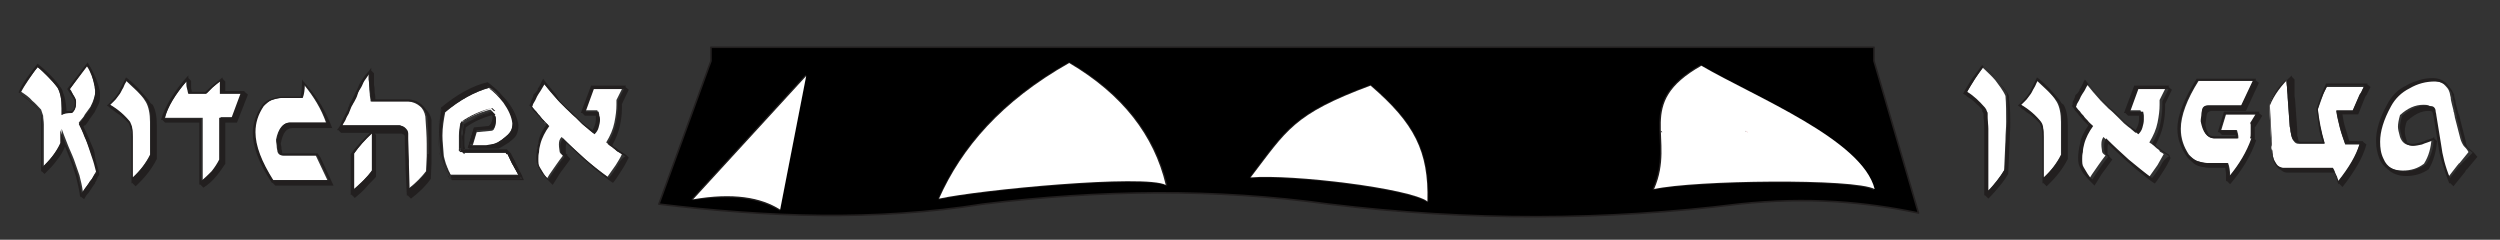 <?xml version="1.0" encoding="utf-8"?>
<!-- Generator: Adobe Illustrator 27.7.0, SVG Export Plug-In . SVG Version: 6.00 Build 0)  -->
<svg version="1.1" id="Layer_1" xmlns="http://www.w3.org/2000/svg" xmlns:xlink="http://www.w3.org/1999/xlink" x="0px" y="0px"
	 viewBox="0 0 365 35" style="enable-background:new 0 0 365 35;" xml:space="preserve">
<rect x="0" y="0" width="365" height="35" fill="#333333" stroke="none"/>
<style type="text/css">
	.st0{fill:#221F1F;}
	.st1{stroke:#221F1F;stroke-width:0.24;stroke-linecap:round;stroke-linejoin:round;}
	.st2{fill:#FFFFFF;}
	.st3{fill:#CA525F;}
</style>
<g id="LogoLongateBW">
	<path class="st0" d="M-461,23.3c0,0-0.1,0.1-0.1,0.1v-5.5c0-0.1,0-0.3,0-0.5c0-0.2,0-0.5,0-0.8c0-0.5,0-0.9-0.1-1.2
		s-0.1-0.6-0.2-0.8h0v0c0,0,0,0,0,0c-0.2-0.2-0.4-0.4-0.6-0.6c-0.2-0.2-0.4-0.4-0.7-0.7c-0.2-0.2-0.4-0.3-0.6-0.5
		c-0.2-0.2-0.4-0.3-0.6-0.5l-0.2-0.2c-0.1,0-0.1-0.1-0.2-0.2s-0.1-0.1-0.2-0.2c0.4-0.7,0.8-1.4,1.2-2.1c0.5-0.7,1-1.4,1.6-2.1
		c1.2,0.9,2.2,2,3.1,3.2c0.1,0.1,0.2,0.2,0.3,0.3c0.1,0.1,0.2,0.2,0.3,0.4c0.2,0.4,0.3,0.8,0.4,1.3c0.1,0.5,0.2,1,0.2,1.7
		c0.1,0,0.1,0,0.2,0c0.1,0,0.1,0,0.2,0h0.4c0.2-0.2,0.4-0.6,0.4-1c0,0,0-0.1,0-0.2c0,0,0,0,0,0c0,0,0,0,0-0.1v-0.1
		c0-0.1-0.1-0.2-0.1-0.3c-0.2-0.3-0.4-0.5-0.6-0.9c-0.2-0.3-0.3-0.5-0.4-0.6l3-3.9c0,0.1,0.1,0.2,0.1,0.2c0,0.1,0.1,0.1,0.1,0.2
		l0.2,0.2c0.7,1.1,1.1,2.2,1.3,3.2c0,0.3,0.1,0.5,0.1,0.8c0,0.5-0.1,1-0.2,1.4c-0.2,0.5-0.3,0.9-0.6,1.2c-0.2,0.4-0.5,0.7-0.8,1.1
		c-0.1,0.1-0.2,0.2-0.2,0.3c-0.1,0.1-0.2,0.2-0.2,0.3c-0.1,0.1-0.1,0.2-0.2,0.2c0,0-0.1,0.1-0.1,0.2c0.5,1,1,2.2,1.5,3.4h0
		c0.2,0.6,0.5,1.3,0.6,1.9s0.3,1.2,0.5,1.9c-0.1,0.1-0.1,0.2-0.2,0.3c-0.1,0.1-0.1,0.3-0.2,0.4c-0.1,0.1-0.2,0.3-0.2,0.4
		c-0.1,0.1-0.2,0.3-0.2,0.4c-0.1,0.2-0.3,0.4-0.4,0.6s-0.3,0.4-0.4,0.6s-0.3,0.4-0.4,0.6s-0.2,0.3-0.2,0.4l-0.4-0.4
		c0,0-0.1,0.1-0.1,0.2c-0.2-1.1-0.4-2.1-0.6-3c-0.2-0.9-0.5-1.7-0.8-2.4c-0.1-0.3-0.3-0.7-0.4-1c-0.1-0.3-0.3-0.7-0.4-1
		c-0.3,0.7-0.7,1.3-1.2,2s-1.1,1.3-1.8,2L-461,23.3L-461,23.3L-461,23.3z M-453.6,24.1c0.1-0.2,0.3-0.5,0.4-0.7
		c-0.1-0.6-0.3-1.2-0.5-1.8s-0.4-1.2-0.6-1.8c-0.2-0.6-0.4-1.2-0.7-1.8c-0.3-0.6-0.5-1.2-0.8-1.8c0.2-0.2,0.3-0.4,0.5-0.6
		c0.1-0.2,0.3-0.4,0.4-0.6c0.3-0.4,0.5-0.7,0.8-1.1c0.2-0.4,0.4-0.8,0.5-1.2c0.2-0.4,0.2-0.9,0.2-1.3c0-0.2,0-0.4-0.1-0.7
		c-0.1-0.5-0.3-1-0.4-1.5c-0.2-0.5-0.4-0.9-0.7-1.3l-2.5,3.3c0,0.1,0.1,0.2,0.3,0.5c0.1,0.2,0.3,0.5,0.4,0.7
		c0.1,0.2,0.2,0.4,0.2,0.6c0,0.1,0,0.2,0,0.2c0,0.1,0,0.1,0,0.2c0,0.6-0.2,1-0.6,1.3c-0.8-0.1-1.3,0-1.5,0.3v-1c0-1.3-0.2-2.3-0.6-3
		c-0.5-0.6-0.9-1.1-1.4-1.6c-0.5-0.5-1-1-1.5-1.4c-0.5,0.6-0.9,1.2-1.3,1.8c-0.4,0.6-0.8,1.2-1.1,1.8c0.6,0.4,1.2,0.8,1.6,1.3
		c0.5,0.4,0.9,0.9,1.3,1.3c0.1,0.3,0.2,0.6,0.3,0.9s0.1,0.8,0.1,1.3c0,0.3,0,0.5,0,0.7c0,0.2,0,0.4,0,0.5v4.8c1.1-1.1,2-2.2,2.6-3.5
		l0-1.9c0.2,0.6,0.5,1.3,0.8,2.1s0.7,1.6,0.9,2.4c0.3,0.8,0.5,1.5,0.8,2.3c0.2,0.8,0.4,1.6,0.5,2.4c0.1-0.2,0.3-0.4,0.4-0.7
		c0.2-0.3,0.4-0.6,0.7-1C-453.9,24.5-453.7,24.3-453.6,24.1L-453.6,24.1L-453.6,24.1z"/>
	<path class="st0" d="M-448.2,19.7c0-0.1,0-0.3,0-0.5c0-0.2,0-0.5,0-0.8c0-0.5,0-0.9-0.1-1.2c0-0.3-0.1-0.6-0.3-0.8
		c-0.2-0.2-0.4-0.4-0.6-0.6c-0.2-0.2-0.4-0.4-0.7-0.6c-0.2-0.2-0.4-0.3-0.6-0.5c-0.2-0.2-0.4-0.3-0.6-0.5l-0.3-0.3
		c-0.1-0.1-0.2-0.1-0.3-0.2c0.4-0.4,0.7-0.7,1-1c0.3-0.3,0.5-0.6,0.7-0.9c0.2-0.3,0.4-0.6,0.5-1c0.2-0.3,0.4-0.7,0.6-1.2
		c0.7,0.5,1.3,1,1.8,1.6s1,1.1,1.5,1.7c0.1,0.1,0.2,0.2,0.2,0.3c0.1,0.1,0.1,0.2,0.2,0.3c0.4,0.7,0.6,1.7,0.6,3v1.3l0,3.6
		c-0.6,1.3-1.7,2.6-3.1,4l-0.5-0.4l-0.1,0.1L-448.2,19.7C-448.2,19.7-448.2,19.7-448.2,19.7z M-447.9,20.2v4.1c1.1-1,2-2.2,2.6-3.5
		l0-3.5V16c0-1.2-0.2-2.2-0.6-2.9c-0.5-0.6-0.9-1.1-1.4-1.6c-0.5-0.5-1-0.9-1.5-1.4c-0.2,0.4-0.4,0.7-0.5,1
		c-0.2,0.3-0.3,0.6-0.5,0.9c-0.2,0.3-0.4,0.5-0.6,0.8s-0.5,0.5-0.8,0.8c1.2,0.8,2.2,1.6,2.9,2.5c0.1,0.3,0.2,0.6,0.3,0.9
		c0.1,0.3,0.1,0.8,0.1,1.3c0,0.3,0,0.5,0,0.7c0,0.2,0,0.4,0,0.5L-447.9,20.2L-447.9,20.2L-447.9,20.2z"/>
	<path class="st0" d="M-438,25.3c0,0-0.1,0.1-0.1,0.1l0-4.3v-4.8h-5l-0.4-0.4h-0.2c0.6-2,1.9-4.2,4-6.5v0.2l0.4,0.4
		c0,0.3,0,0.6,0,0.9c0,0.3,0,0.5,0.1,0.7h1.9c0.3-0.3,0.7-0.7,1.1-1c0.4-0.3,0.9-0.7,1.5-1.1v0.2l0.4,0.4v1.5h2.8l-0.1,0.2l0.4,0.4
		l-1.6,4.1h-1.7v6c-0.3,0.6-0.8,1.2-1.3,1.8c-0.5,0.6-1.1,1.1-1.9,1.7L-438,25.3L-438,25.3z M-437.8,20.5v0.5l-0.1,3.6
		c0.6-0.4,1.1-0.9,1.5-1.4c0.4-0.5,0.8-1.1,1.1-1.7v-6.1h1.8l1.4-3.6h-3v-1.8c-0.4,0.3-0.8,0.6-1.1,0.9c-0.3,0.3-0.7,0.6-0.9,0.9
		h-2.6c-0.1-0.2-0.2-0.5-0.2-0.8c-0.1-0.3-0.1-0.6-0.1-1c-1.7,1.9-2.8,3.7-3.2,5.4h5.5L-437.8,20.5L-437.8,20.5L-437.8,20.5z"/>
	<path class="st0" d="M-430.3,17.5c0-1.5,0.5-2.8,1.4-4.1c0.3-0.4,0.7-0.7,1.1-0.8c0.6-0.2,1.2-0.4,1.7-0.4h2.8
		c0.1-0.6,0.2-1.4,0.2-2.5c0.1,0.2,0.3,0.4,0.4,0.5c0.1,0.2,0.3,0.3,0.4,0.5c0.8,1,1.5,1.9,2.1,2.9c0.6,1,1.1,2.1,1.5,3.2h-5.8
		c-0.8,0-1.4,0.8-1.6,2.2c0,0,0,0.1,0,0.1c0,0,0,0.1,0,0.1c0,0.2,0.1,0.5,0.1,0.7c0,0.2,0,0.4,0.1,0.6c0,0,0.1,0,0.1,0
		c0.1,0,0.3,0,0.5,0c0.2,0,0.4,0,0.6,0l4,0l0.1,0.2l0.3,0.3l1.9,4.1h-8.5l-0.4-0.4h-0.1C-429.4,22-430.3,19.6-430.3,17.5
		L-430.3,17.5L-430.3,17.5z M-420.9,24.5h1.5L-421,21l-3.8,0c-0.2,0-0.4,0-0.6,0c-0.2,0-0.3,0-0.5,0c-0.4,0-0.7-0.2-0.8-0.6
		c0-0.2-0.1-0.4-0.1-0.7c0-0.3-0.1-0.6-0.1-1c0.3-1.6,1-2.4,1.9-2.5h5.4c-0.7-2-1.8-3.8-3.2-5.5c0,0.8-0.1,1.4-0.3,1.9h-3
		c-0.5,0-1,0.2-1.5,0.3c-0.4,0.2-0.8,0.5-1.1,0.9c-0.8,1.2-1.2,2.4-1.2,3.8c0,2,0.9,4.3,2.6,7L-420.9,24.5L-420.9,24.5z"/>
	<path class="st0" d="M-412.6,9.6c0,0.3,0,0.7,0,1c0,0.4,0,0.8,0.1,1.1s0,0.7,0.1,1l4.8,0c0.4,0,0.7,0.1,1,0.2s0.6,0.3,0.9,0.5
		c0.1,0.1,0.3,0.2,0.4,0.3c0.1,0.1,0.2,0.2,0.3,0.4l0,0c0.4,0.4,0.7,0.9,0.8,1.5c0.1,0.8,0.1,1.5,0.1,2.2c0,0.7,0,1.3,0,1.9v1.5
		c0,0.2,0,0.3,0,0.3l-0.1,2.3c-0.8,1.1-1.7,2-2.9,2.9l-0.4-0.4c-0.1,0-0.1,0.1-0.1,0.1l-0.2-4.1c0-0.1,0-0.3,0-0.5l-0.1-3.2v-0.2
		c0-0.1,0-0.2,0-0.3c0,0,0,0,0,0c0,0,0,0,0-0.1v-0.1c0,0,0-0.1,0-0.2c0-0.1,0-0.1-0.1-0.2c-0.1,0-0.1,0-0.2-0.1
		c-0.1,0-0.1,0-0.2-0.1h-4l0.2,0.2v6.1c-0.4,0.5-0.8,1-1.4,1.5c-0.5,0.5-1.1,1-1.7,1.6l-0.4-0.4c-0.1,0-0.1,0.1-0.1,0.1v-6
		c0.7-1,1.6-2,2.8-3.1h-4.2l-0.4-0.4h-0.2c0.2-0.4,0.4-0.8,0.6-1c0.1-0.3,0.3-0.6,0.4-0.9c0,0,0.1-0.1,0.1-0.2c0-0.1,0-0.1,0.1-0.2
		c0.1-0.1,0.1-0.3,0.2-0.4c0-0.1,0.1-0.2,0.1-0.4c0.1-0.2,0.2-0.4,0.2-0.5c0.1-0.2,0.1-0.3,0.2-0.5l0,0c0.3-0.5,0.5-1,0.7-1.4
		c0.1-0.2,0.2-0.5,0.4-0.8s0.3-0.5,0.4-0.8c0.2-0.3,0.4-0.6,0.6-0.9c0.2-0.3,0.5-0.7,0.9-1.1v0.3l0.4,0.4
		C-412.7,9-412.7,9.3-412.6,9.6L-412.6,9.6L-412.6,9.6z M-407.6,21.8c0,0.3,0,0.5,0,0.5l0.1,3.5c1-0.8,1.8-1.6,2.4-2.5l0.1-2.2
		c0,0,0-0.2,0-0.3v-1.5c0-1.2-0.1-2.5-0.2-4c-0.2-0.7-0.5-1.2-0.9-1.6c-0.5-0.4-1-0.6-1.7-0.7l-5.5,0c0-0.1,0-0.4-0.1-0.8
		c0-0.4-0.1-0.8-0.1-1.2c0-0.4-0.1-0.8-0.1-1.2c0-0.4,0-0.7,0-0.8c-0.3,0.3-0.5,0.7-0.7,1c-0.2,0.3-0.4,0.7-0.6,1
		c-0.2,0.3-0.3,0.7-0.5,1c-0.2,0.4-0.3,0.7-0.5,1.1c-0.1,0.2-0.2,0.4-0.4,0.7c-0.1,0.3-0.3,0.7-0.4,1c-0.2,0.3-0.3,0.7-0.5,1
		s-0.3,0.6-0.4,0.7h8.4c0.4,0.1,0.7,0.2,0.9,0.4c0.2,0.2,0.3,0.5,0.4,0.8c0,0.2,0,0.3,0,0.5c0,0.1,0,0.2,0,0.3L-407.6,21.8
		L-407.6,21.8L-407.6,21.8z M-412.9,21.1v-3.4c-1,1-1.9,1.9-2.6,2.9v5.2c0.5-0.4,1-0.8,1.4-1.3s0.8-0.9,1.2-1.4L-412.9,21.1
		L-412.9,21.1L-412.9,21.1z"/>
	<path class="st0" d="M-395.3,15C-395.3,15-395.3,15-395.3,15c-0.1-0.1-0.2-0.2-0.3-0.4c-0.8,0.2-1.5,0.5-2.2,0.8s-1.3,0.7-1.9,1
		c0,0.3-0.1,0.6-0.1,0.8c0,0.3-0.1,0.5-0.1,0.8c0,0.3,0,0.6,0,0.9c0,0.3,0,0.7,0,1.1h0.4v0.1h0.8l-0.1-0.1h4.3c0,0-0.1,0-0.2,0h0
		l-0.1,0h1.6l0.1,0.2l0.9,1.7c0,0,0,0.1,0.1,0.1v0c0,0,0,0.1,0,0.1s0,0.1,0.1,0.3l0,0l1,1.8h-10.5l-0.1-0.1
		c-0.1-0.2-0.1-0.3-0.2-0.4c-0.1-0.1-0.1-0.3-0.3-0.6c-0.3-0.6-0.5-1-0.6-1.4c-0.1-0.4-0.2-0.7-0.3-1.1c-0.1-1.4-0.1-2.4-0.1-3
		c0-1.3,0.1-2.5,0.4-3.5c2.2-1.9,4.5-3.1,6.7-3.6c0.6,0.4,1.2,0.9,1.7,1.4l0.2,0.3c-0.4-0.4-0.9-0.8-1.4-1.2
		c-2.2,0.5-4.5,1.8-6.7,3.6c-0.2,1.1-0.4,2.3-0.4,3.5c0,0.7,0.1,1.7,0.1,3c0.1,0.4,0.2,0.8,0.3,1.1c0.1,0.4,0.3,0.8,0.6,1.4
		c0,0.1,0.1,0.2,0.1,0.3c0,0.1,0.1,0.1,0.1,0.2h10.2l-0.8-1.5l-0.1-0.1l0,0v0c-0.1-0.1-0.1-0.2-0.1-0.3c0,0,0-0.1,0-0.1l-0.1-0.1
		l-0.7-1.5h-6.5v0.2l-0.8-0.8h0.2c0-0.4,0-0.8,0-1.1c0-0.3,0-0.7,0-1c0-0.2,0-0.5,0.1-0.8c0-0.2,0.1-0.5,0.1-0.8l-0.1-0.1l0.1-0.2
		l0.1,0c1.2-0.8,2.5-1.4,4-1.8c0,0,0,0,0,0c0,0,0,0,0,0l0.2,0l0.5,0.5c0,0-0.1,0-0.1,0c0,0,0,0-0.1,0h0c0.2,0.2,0.3,0.4,0.3,0.6
		c0,0.1,0,0.3,0,0.5s-0.1,0.4-0.1,0.5c-0.1,0.2-0.1,0.3-0.2,0.5c-0.1,0.1-0.2,0.2-0.4,0.2l-2.1,0.2l-0.7,2.3h2.1l1.1-0.2v0h0.2l0,0
		l0.1-0.2l0.1,0.1l0.6-0.3c0.3-0.2,0.5-0.3,0.8-0.5s0.4-0.3,0.6-0.5c0.6-0.5,0.8-1.2,0.8-2.1c-0.2-1-0.6-2-1.4-3.1
		c-0.1-0.2-0.3-0.3-0.4-0.4c-0.1-0.1-0.2-0.3-0.4-0.4l0.2,0.2c0.2,0.2,0.3,0.4,0.5,0.5c0.1,0.2,0.3,0.4,0.5,0.6
		c0.8,1,1.2,2.1,1.4,3.1c0,0.9-0.3,1.6-0.9,2.1c-0.2,0.2-0.4,0.3-0.6,0.5c-0.2,0.2-0.5,0.3-0.8,0.5l-0.7,0.4c0,0,0,0,0,0h1.2
		l0.1,0.2l0.4,0.3l0.9,1.9l0,0c0,0.1,0.1,0.1,0.1,0.1c0,0,0.1,0.1,0.1,0.3h0l0.9,1.7h-10.5l-0.4-0.4h-0.1c0,0,0-0.1-0.1-0.1
		c0,0,0-0.1,0-0.1c0-0.1-0.1-0.2-0.1-0.3c-0.1-0.1-0.1-0.3-0.2-0.5c-0.3-0.5-0.5-1-0.6-1.4s-0.2-0.8-0.3-1.2c-0.1-1.4-0.1-2.4-0.1-3
		c0-1.3,0.1-2.5,0.4-3.6c2.3-1.9,4.6-3.2,6.8-3.7c1,0.7,1.9,1.5,2.7,2.5c0.8,1,1.3,2.1,1.4,3.2c0,0.9-0.3,1.6-0.9,2.1
		c-0.2,0.2-0.4,0.4-0.6,0.5s-0.5,0.3-0.8,0.5l-0.6,0.3c0,0.1-0.1,0.1-0.3,0.1l-0.1,0.1l0-0.1l-1.1,0.2h-2.7l-0.1-0.1l0.9-2.8
		l2.1-0.2c0.1,0,0.2-0.1,0.4-0.2c0.1-0.1,0.2-0.3,0.2-0.5c0.1-0.2,0.1-0.3,0.1-0.5C-395.3,15.4-395.3,15.2-395.3,15L-395.3,15
		L-395.3,15L-395.3,15z M-395.1,19.3L-395.1,19.3C-395.1,19.3-395.1,19.3-395.1,19.3l0.9-0.4c0.3-0.2,0.5-0.3,0.7-0.5
		c0.2-0.2,0.4-0.3,0.6-0.5c0.5-0.5,0.8-1.1,0.8-1.8c-0.2-1-0.6-2-1.4-3c-0.8-1-1.6-1.8-2.5-2.4c-2.2,0.5-4.3,1.7-6.4,3.5
		c-0.1,0.5-0.2,1.1-0.3,1.6c-0.1,0.6-0.1,1.2-0.1,1.8s0,1.6,0.1,3c0.1,0.4,0.2,0.8,0.3,1.1s0.3,0.8,0.6,1.3c0.1,0.3,0.3,0.6,0.4,0.9
		h9.9l-0.7-1.3c0-0.1-0.1-0.2-0.1-0.2s-0.1-0.1-0.1-0.2l-0.9-1.8h-6.8c0-0.5,0-0.9,0-1.2c0-0.4,0-0.7,0-1c0-0.6,0.1-1.2,0.2-1.8
		c1.3-0.9,2.8-1.6,4.4-2c0.3,0.3,0.5,0.6,0.5,0.9c0,0.2,0,0.3-0.1,0.5c0,0.2-0.1,0.4-0.2,0.6c-0.1,0.2-0.2,0.4-0.3,0.5
		c-0.1,0.1-0.3,0.2-0.4,0.2l-1.9,0.2l-0.7,2.3h2.3L-395.1,19.3L-395.1,19.3L-395.1,19.3z M-399.4,18.5c0,0.2,0,0.4,0,0.7
		c0,0.2,0,0.5,0,0.8h0.7l-0.2-0.2h-0.2l0.9-3l2.1-0.2c0.1,0,0.2-0.1,0.3-0.2c0.1-0.1,0.2-0.3,0.2-0.4c0.1-0.2,0.1-0.3,0.1-0.5
		s0-0.3,0-0.5v0c-1.5,0.4-2.7,1-3.9,1.8c-0.1,0.3-0.1,0.6-0.1,0.8S-399.4,18.3-399.4,18.5L-399.4,18.5L-399.4,18.5z"/>
	<path class="st0" d="M-389.2,12.1c0,0,0-0.1,0.1-0.1c0,0,0-0.1,0.1-0.1c0,0,0-0.1,0.1-0.1c0,0,0-0.1,0.1-0.1l0,0
		c0-0.1,0.1-0.2,0.2-0.3c0.1-0.1,0.1-0.3,0.2-0.4c0.1-0.2,0.2-0.4,0.3-0.6c0.1-0.2,0.2-0.4,0.3-0.6c0.4,0.4,0.8,0.9,1.2,1.5
		s0.9,1.1,1.3,1.5c0.4,0.4,0.8,0.8,1.2,1.2c0.4,0.4,0.8,0.8,1.2,1.1l1,1c0.1,0.1,0.3,0.2,0.5,0.4c0.2,0.2,0.6,0.4,0.9,0.7
		c0.3-0.5,0.5-1,0.5-1.6c0-0.1,0-0.2,0-0.2c0-0.1,0-0.2,0-0.3h-1.6l-0.4-0.4h-0.2l1.5-4h5.1l-0.1,0.2l0.5,0.4l-1,2.1
		c0,0,0,0.1,0,0.3v0.4c0,0.8-0.1,1.6-0.3,2.5s-0.6,1.8-1.1,2.8c0,0,0,0,0,0h0l0.2,0.2c0.2,0.2,0.4,0.3,0.7,0.5s0.6,0.4,1.1,0.7
		l0,0.1l0.4,0.5c-0.3,0.6-0.6,1.2-1,1.8c-0.4,0.6-0.8,1.2-1.3,1.9c-0.5-0.4-1-0.8-1.5-1.1c-0.5-0.4-1-0.8-1.5-1.2
		c-0.6-0.5-1.3-1.1-1.9-1.7c-0.6-0.6-1.3-1.2-1.9-1.8c-0.1,0.2-0.1,0.4-0.1,0.7v0.5c0,0.1,0,0.2,0,0.3c0.1,0.1,0.2,0.1,0.3,0.2
		l-0.1,0.1l0.5,0.5c-0.4,0.5-0.8,1-1.1,1.5c-0.4,0.5-0.7,1-1,1.5l-0.5,0.8c0,0-0.1-0.1-0.1-0.1s-0.1-0.1-0.1-0.1l-0.2-0.2l0,0.1
		c-0.4-0.3-0.7-0.7-1-1.1s-0.5-0.8-0.7-1.2c-0.2-0.3-0.3-0.8-0.3-1.3s0.1-1.3,0.3-2.2c0.2-0.8,0.6-1.7,1.2-2.6
		c-0.3-0.3-0.6-0.6-0.8-0.8s-0.4-0.5-0.6-0.7c-0.2-0.2-0.4-0.4-0.6-0.6c-0.2-0.2-0.4-0.4-0.5-0.7c0,0,0-0.1,0.1-0.1
		c0,0,0.1-0.1,0.1-0.1l0-0.1c0,0,0-0.1,0.1-0.1c0,0,0-0.1,0-0.1c0.1-0.2,0.1-0.3,0.1-0.3c0.1-0.1,0.1-0.3,0.2-0.4
		C-389.3,12.4-389.3,12.3-389.2,12.1L-389.2,12.1L-389.2,12.1L-389.2,12.1z M-389.3,13c-0.1,0.2-0.1,0.3-0.2,0.4s-0.1,0.2-0.1,0.3
		c0.2,0.2,0.4,0.5,0.6,0.7c0.2,0.2,0.4,0.4,0.6,0.6c0.2,0.2,0.4,0.4,0.6,0.7c0.2,0.2,0.5,0.5,0.8,0.8c-0.4,0.5-0.6,0.9-0.8,1.3
		c-0.2,0.4-0.4,0.9-0.5,1.3c-0.1,0.4-0.2,0.8-0.2,1.2c0,0.4-0.1,0.7-0.1,1c0,0.5,0.1,0.9,0.2,1.2c0.2,0.4,0.4,0.7,0.6,1
		c0.2,0.3,0.5,0.6,0.7,0.8l0.3-0.6c0.7-1,1.3-1.9,2-2.8c-0.3-0.2-0.5-0.4-0.5-0.6c-0.1-0.2-0.1-0.5-0.1-1s0.1-0.8,0.4-1.2
		c1.1,1.1,2.2,2.1,3.3,3.1c1.1,1,2.3,1.9,3.4,2.7c0.4-0.6,0.8-1.1,1.2-1.7c0.3-0.5,0.6-1.1,0.9-1.6c-0.2-0.2-0.4-0.3-0.6-0.4
		c-0.2-0.1-0.4-0.3-0.6-0.4s-0.4-0.3-0.6-0.5s-0.4-0.3-0.7-0.5c0.6-1,1-1.9,1.2-2.9c0.2-1,0.3-1.8,0.3-2.6v-0.4c0-0.2,0-0.3,0-0.3
		l0.9-1.8h-4.4l-1.2,3.3h1.9c0.1,0.2,0.1,0.4,0.2,0.6c0,0.2,0,0.5,0,0.7c0,0.4-0.1,0.8-0.2,1.1s-0.3,0.6-0.6,1
		c-0.5-0.4-0.8-0.7-1.1-0.9c-0.2-0.2-0.4-0.3-0.6-0.5l-1-1c-0.4-0.4-0.8-0.8-1.2-1.1s-0.8-0.8-1.2-1.2c-0.8-0.9-1.6-1.7-2.2-2.6
		c-0.2,0.4-0.4,0.7-0.6,1c-0.2,0.3-0.3,0.6-0.4,0.8C-388.9,12.5-389.1,12.7-389.3,13L-389.3,13L-389.3,13z M-387.6,16.3
		c0.1,0,0.1,0.1,0.2,0.2l-0.4-0.4c0,0,0.1,0.1,0.1,0.1C-387.8,16.2-387.7,16.3-387.6,16.3L-387.6,16.3z"/>
	<path class="st0" d="M-177.2,22v-3.4c0-0.5,0-1,0-1.5c0-0.5-0.1-1.1-0.1-1.7c0-0.1,0-0.2,0-0.3c0-0.1,0-0.2,0-0.2v0
		c0-0.1-0.1-0.2-0.1-0.3s-0.1-0.2-0.1-0.2c0,0,0,0,0-0.1c0,0,0,0,0-0.1c-0.2-0.3-0.5-0.5-0.8-0.8c-0.3-0.2-0.5-0.5-0.8-0.7
		c-0.1-0.1-0.2-0.1-0.3-0.2c-0.1-0.1-0.2-0.1-0.3-0.2l-0.2-0.2c-0.1,0-0.1-0.1-0.2-0.1c0,0-0.1-0.1-0.2-0.1c0.4-0.8,0.9-1.5,1.3-2.2
		c0.4-0.7,0.9-1.3,1.5-2c1,0.8,1.9,1.8,2.7,2.8c0.3,0.3,0.5,0.6,0.8,1c0.2,0.3,0.5,0.7,0.7,1c0.1,1.2,0.1,2.5,0.1,3.8
		c0,0.9,0,1.7-0.1,2.6l-0.2,4.6c-0.3,0.6-0.8,1.1-1.2,1.7c-0.5,0.6-1.1,1.2-1.7,1.9l-0.5-0.4c0,0-0.1,0.1-0.1,0.1l0-4.2L-177.2,22
		L-177.2,22L-177.2,22L-177.2,22z M-176.9,22.7l0,3.4c0.5-0.5,0.9-1,1.3-1.5c0.4-0.5,0.8-1.1,1.1-1.6l0.2-4.5c0-0.9,0.1-1.7,0.1-2.6
		c0-1.3,0-2.6-0.1-3.8c-0.5-0.8-1-1.5-1.6-2.1s-1.2-1.2-1.9-1.8c-0.4,0.5-0.8,1.1-1.2,1.7s-0.8,1.2-1.1,2c1,0.6,1.9,1.4,2.6,2.3
		c0.1,0.1,0.1,0.2,0.2,0.3s0.1,0.2,0.1,0.3c0,0.1,0.1,0.2,0.1,0.3c0,0.1,0,0.3,0,0.5c0.1,0.6,0.1,1.1,0.1,1.7c0,0.5,0,1,0,1.5v3.1
		c0,0.2,0,0.3,0,0.4L-176.9,22.7L-176.9,22.7L-176.9,22.7z"/>
	<path class="st0" d="M-169.2,19.7c0-0.1,0-0.3,0-0.5c0-0.2,0-0.5,0-0.8c0-0.5,0-0.9-0.1-1.2s-0.1-0.6-0.3-0.8
		c-0.2-0.2-0.4-0.4-0.6-0.6s-0.4-0.4-0.7-0.6c-0.2-0.2-0.4-0.3-0.6-0.5s-0.4-0.3-0.6-0.5l-0.3-0.3c-0.1-0.1-0.2-0.1-0.3-0.2
		c0.4-0.4,0.7-0.7,1-1c0.3-0.3,0.5-0.6,0.7-0.9c0.2-0.3,0.4-0.6,0.5-1c0.2-0.3,0.4-0.7,0.6-1.2c0.7,0.5,1.3,1,1.8,1.6s1,1.1,1.5,1.7
		c0.1,0.1,0.2,0.2,0.2,0.3s0.1,0.2,0.2,0.3c0.4,0.7,0.6,1.7,0.6,3v1.3l0,3.6c-0.6,1.3-1.7,2.6-3.1,4l-0.5-0.4l-0.1,0.1L-169.2,19.7
		L-169.2,19.7L-169.2,19.7z M-168.9,20.2v4.1c1.1-1,2-2.2,2.6-3.5l0-3.5V16c0-1.2-0.2-2.2-0.6-2.9c-0.5-0.6-0.9-1.1-1.4-1.6
		c-0.5-0.5-1-0.9-1.5-1.4c-0.2,0.4-0.4,0.7-0.5,1c-0.2,0.3-0.3,0.6-0.5,0.9s-0.4,0.5-0.6,0.8s-0.5,0.5-0.8,0.8
		c1.2,0.8,2.2,1.6,2.9,2.5c0.1,0.3,0.2,0.6,0.3,0.9s0.1,0.8,0.1,1.3c0,0.3,0,0.5,0,0.7c0,0.2,0,0.4,0,0.5L-168.9,20.2L-168.9,20.2
		L-168.9,20.2z"/>
	<path class="st0" d="M-163.9,12.1c0,0,0-0.1,0.1-0.1c0,0,0-0.1,0.1-0.1c0,0,0-0.1,0.1-0.1c0,0,0-0.1,0.1-0.1l0,0
		c0-0.1,0.1-0.2,0.2-0.3c0.1-0.1,0.1-0.3,0.2-0.4c0.1-0.2,0.2-0.4,0.3-0.6c0.1-0.2,0.2-0.4,0.3-0.6c0.4,0.4,0.8,0.9,1.2,1.5
		c0.5,0.6,0.9,1.1,1.3,1.5c0.4,0.4,0.8,0.8,1.2,1.2c0.4,0.4,0.8,0.8,1.2,1.1l1,1c0.1,0.1,0.3,0.2,0.5,0.4c0.2,0.2,0.6,0.4,1,0.7
		c0.3-0.5,0.5-1,0.5-1.6c0-0.1,0-0.2,0-0.2c0-0.1,0-0.2,0-0.3h-1.6l-0.4-0.4h-0.2l1.5-4h5.1l-0.1,0.2l0.5,0.4l-1,2.1
		c0,0,0,0.1,0,0.3v0.4c0,0.8-0.1,1.6-0.3,2.5s-0.6,1.8-1.1,2.8c0,0,0,0,0,0h0l0.2,0.2c0.2,0.2,0.4,0.3,0.7,0.5s0.6,0.4,1.1,0.7
		l0,0.1l0.5,0.5c-0.3,0.6-0.6,1.2-1,1.8c-0.4,0.6-0.8,1.2-1.3,1.9c-0.5-0.4-1-0.8-1.5-1.1c-0.5-0.4-1-0.8-1.5-1.2
		c-0.6-0.5-1.3-1.1-1.9-1.7c-0.6-0.6-1.3-1.2-1.9-1.8c-0.1,0.2-0.1,0.4-0.1,0.7v0.5c0,0.1,0,0.2,0,0.3c0.1,0.1,0.2,0.1,0.3,0.2
		l-0.1,0.1l0.5,0.5c-0.4,0.5-0.8,1-1.1,1.5s-0.7,1-1,1.5l-0.5,0.8c0,0-0.1-0.1-0.1-0.1s-0.1-0.1-0.1-0.1l-0.2-0.2l0,0.1
		c-0.4-0.3-0.7-0.7-1-1.1s-0.5-0.8-0.7-1.2c-0.2-0.3-0.3-0.8-0.3-1.3s0.1-1.3,0.3-2.2c0.2-0.8,0.6-1.7,1.2-2.6
		c-0.3-0.3-0.6-0.6-0.8-0.8s-0.4-0.5-0.6-0.7c-0.2-0.2-0.4-0.4-0.5-0.6c-0.2-0.2-0.4-0.4-0.5-0.7c0,0,0-0.1,0-0.1
		c0,0,0.1-0.1,0.1-0.1l0-0.1c0,0,0-0.1,0-0.1c0,0,0-0.1,0-0.1c0.1-0.2,0.1-0.3,0.1-0.3c0.1-0.1,0.1-0.3,0.2-0.4
		C-164,12.4-163.9,12.3-163.9,12.1L-163.9,12.1L-163.9,12.1L-163.9,12.1z M-164,13c-0.1,0.2-0.1,0.3-0.2,0.4c0,0.1-0.1,0.2-0.1,0.3
		c0.2,0.2,0.4,0.5,0.6,0.7s0.4,0.4,0.5,0.6c0.2,0.2,0.4,0.4,0.6,0.7c0.2,0.2,0.5,0.5,0.8,0.8c-0.4,0.5-0.6,0.9-0.8,1.3
		s-0.4,0.9-0.5,1.3s-0.2,0.8-0.2,1.2c0,0.4-0.1,0.7-0.1,1c0,0.5,0.1,0.9,0.2,1.2c0.2,0.4,0.4,0.7,0.6,1c0.2,0.3,0.5,0.6,0.7,0.8
		l0.4-0.6c0.6-1,1.3-1.9,2-2.8c-0.3-0.2-0.5-0.4-0.5-0.6c0-0.2-0.1-0.5-0.1-1s0.1-0.8,0.4-1.2c1.1,1.1,2.2,2.1,3.3,3.1
		s2.3,1.9,3.4,2.7c0.4-0.6,0.8-1.1,1.2-1.7s0.6-1.1,0.9-1.6c-0.2-0.2-0.5-0.3-0.6-0.4c-0.2-0.1-0.4-0.3-0.6-0.4s-0.4-0.3-0.6-0.5
		s-0.4-0.3-0.7-0.5c0.6-1,1-1.9,1.2-2.9c0.2-1,0.3-1.8,0.3-2.6v-0.4c0-0.2,0-0.3,0-0.3l0.9-1.8h-4.4l-1.2,3.3h1.9
		c0.1,0.2,0.1,0.4,0.1,0.6s0,0.5,0,0.7c0,0.4-0.1,0.8-0.2,1.1s-0.3,0.6-0.6,1c-0.5-0.4-0.8-0.7-1.1-0.9c-0.2-0.2-0.4-0.3-0.6-0.5
		l-1-1c-0.4-0.4-0.8-0.8-1.2-1.1c-0.4-0.4-0.8-0.8-1.2-1.2c-0.8-0.9-1.5-1.7-2.2-2.6c-0.2,0.4-0.4,0.7-0.6,1
		c-0.2,0.3-0.3,0.6-0.5,0.8C-163.6,12.5-163.8,12.7-164,13L-164,13L-164,13z M-162.3,16.3c0.1,0,0.1,0.1,0.2,0.2l-0.4-0.4
		c0,0,0,0.1,0.1,0.1C-162.5,16.2-162.4,16.3-162.3,16.3L-162.3,16.3z"/>
	<path class="st0" d="M-137.8,9.9l0.5,0.4l-1.9,4.1l-4,0c-0.2,0-0.4,0-0.6,0c-0.2,0-0.3,0-0.5,0c-0.3,0-0.5,0.2-0.6,0.5
		c0,0.2-0.1,0.4-0.1,0.6s0,0.5-0.1,0.8c0,0,0,0.1,0,0.1c0,0,0,0.1,0,0.1c0.1,0.6,0.3,1,0.5,1.4c0.2,0.2,0.4,0.2,0.7,0.2h3.2
		c0,0,0-0.1,0-0.2h-2l-0.4-0.4h-0.2l0.9-3h5.2l-0.1,0.2l0.5,0.4l-1,1.6v1.3c0,0.2,0,0.3,0,0.5l0.2,0.2c-0.8,2.3-2.1,4.5-3.8,6.4
		l-0.5-0.4c-0.1,0.1-0.1,0.1-0.1,0.2c0-0.4,0-0.8,0-1.2s0-0.6-0.1-0.9h-2.3c-0.3,0-0.5-0.1-0.8-0.2s-0.6-0.2-0.9-0.2
		c-0.3-0.2-0.6-0.4-0.9-0.6c-0.2-0.2-0.5-0.4-0.7-0.7c-0.9-1.3-1.4-2.7-1.4-4.1c0-2,0.9-4.5,2.8-7.3h8.7L-137.8,9.9L-137.8,9.9
		L-137.8,9.9z M-138.3,10.1h-8c-1.7,2.7-2.6,5.1-2.6,7c0,1.4,0.4,2.6,1.2,3.8c0.4,0.4,0.7,0.7,1.1,0.9c0.5,0.2,1,0.3,1.5,0.3h3
		c0.2,0.5,0.3,1.2,0.3,1.9c1.4-1.7,2.5-3.5,3.2-5.5h-0.2c0-0.2,0.1-0.5,0.1-0.7c0-0.3,0-0.5,0-0.8v-0.4c0-0.2,0-0.3,0-0.3l0.8-1.3
		h-4.4l-0.7,2.3h2.3c0.1,0.4,0.2,0.7,0.2,1v0.2h-3.5c-1,0-1.6-0.8-1.9-2.5c0-0.4,0.1-0.7,0.1-1c0-0.3,0.1-0.5,0.1-0.7
		c0.1-0.4,0.4-0.6,0.8-0.6c0.1,0,0.3,0,0.5,0c0.2,0,0.4,0,0.6,0l3.8,0L-138.3,10.1L-138.3,10.1L-138.3,10.1z"/>
	<path class="st0" d="M-131.9,18.4c0,0.2,0.1,0.4,0.1,0.5c0.1,0,0.2,0.1,0.3,0.1h3.2c-0.2-0.8-0.4-1.6-0.6-2.4s-0.2-1.6-0.3-2.4
		c0.2-0.6,0.4-1.2,0.6-1.8c0.2-0.6,0.5-1.2,0.9-1.9h6.1l-0.1,0.2l0.5,0.4l-0.5,1c0,0.1,0,0.2-0.1,0.2s-0.1,0.1-0.1,0.2l-0.1,0.2
		l-1,2.5h-2.3c0.1,0.6,0.2,1.2,0.4,1.8s0.4,1.3,0.6,2h2.1c0,0.1,0,0.1,0,0.2l0.5,0.4c-0.3,1-0.8,1.9-1.3,3c-0.6,1-1.3,2.1-2.2,3.2
		l-0.5-0.4c0,0-0.1,0.1-0.1,0.1c-0.1-0.3-0.2-0.6-0.3-0.9s-0.2-0.6-0.3-0.8l-5.9,0c0,0-0.1,0-0.2,0h-0.3c-0.1,0-0.2,0-0.3,0
		c-0.1,0-0.1,0-0.2,0h0c-0.4-0.1-0.7-0.2-0.9-0.5l-0.1-0.1c-0.2-0.1-0.4-0.3-0.5-0.5c-0.1-0.2-0.2-0.3-0.4-0.5s-0.2-0.4-0.2-0.6
		c-0.1-0.2-0.1-0.4-0.1-0.6c0-0.2,0-0.4,0-0.6c0-0.1,0-0.2,0-0.2c0-0.1,0-0.2,0-0.2c0,0,0-0.1,0-0.2s0-0.1,0-0.1s0-0.1,0-0.1
		c0,0,0,0,0-0.1v-0.1l-0.3-5.5c0.6-1.5,1.6-3,3.1-4.4v0.2l0.4,0.4c0,0.2,0,0.3,0,0.6c0,0.2,0,0.5,0,0.8s0,0.6,0,0.9
		c0,0.3,0,0.6,0.1,0.9l0.3,4.2c0,0.1,0,0.2,0,0.3c0,0.1,0,0.2,0,0.3c0,0.1,0,0.1,0,0.2C-132,18.2-131.9,18.3-131.9,18.4L-131.9,18.4
		L-131.9,18.4z M-122.5,11.8c0.1-0.1,0.1-0.2,0.1-0.2l0.3-0.7h-5.4c-0.3,0.6-0.5,1.1-0.8,1.7s-0.4,1.1-0.6,1.7c0.1,1.7,0.5,3.3,1,5
		h-3.7c-0.4,0-0.6-0.2-0.8-0.4c-0.2-0.2-0.3-0.5-0.4-0.9c0-0.2-0.1-0.4-0.1-0.6c0-0.2,0-0.4-0.1-0.6l-0.3-4.2c0-0.6-0.1-1.1-0.1-1.5
		s0-0.8-0.1-1.2c-1.2,1.1-2,2.3-2.5,3.7l0.3,5.4c0,0.1,0,0.3,0,0.5s0,0.4,0.1,0.6c0,0.2,0,0.4,0.1,0.6c0,0.2,0.1,0.4,0.1,0.6
		c0.1,0.3,0.3,0.7,0.5,1c0.2,0.2,0.5,0.4,0.9,0.5c0.1,0,0.2,0,0.2,0c0.1,0,0.2,0,0.2,0h0.3c0.1,0,0.2,0,0.2,0l6.4,0
		c0.1,0.3,0.3,0.6,0.4,0.9c0.1,0.3,0.2,0.6,0.4,1c1.6-1.9,2.6-3.7,3.1-5.4h-2.1c-0.3-0.9-0.6-1.7-0.8-2.5c-0.2-0.8-0.4-1.6-0.5-2.4
		h2.4l1-2.3L-122.5,11.8L-122.5,11.8L-122.5,11.8z M-134.8,22.6c0,0,0,0.1,0.1,0.1L-134.8,22.6z"/>
	<path class="st0" d="M-107.2,18.9c0,0.3,0.1,0.6,0.2,0.8c0.1,0.1,0.2,0.2,0.4,0.3c0.1,0.1,0.3,0.3,0.5,0.4l0,0l0.5,0.5l-1.5,1.8
		c0,0.1-0.1,0.1-0.1,0.2s-0.1,0.1-0.1,0.2l0,0l-1.7,2.1l-0.5-0.4l-0.1,0.1c-0.4-1-0.7-2-1-2.9c-0.3-0.9-0.5-1.8-0.6-2.6l-0.7-4.3
		c0-0.2-0.1-0.5-0.1-0.7v0c-0.2,0-0.4-0.1-0.6-0.1c-1,0-2.1,0.5-3.1,1.5c-0.2,0.6-0.3,1.1-0.3,1.5c0,0.3,0.1,0.8,0.3,1.4h0
		c0,0,0,0.1,0,0.2c0.2,0.2,0.5,0.2,0.8,0.2c0.4,0,0.8-0.1,1.2-0.2c0.1,0,0.2-0.1,0.3-0.1c0.1,0,0.2-0.1,0.3-0.1
		c0.1,0,0.2-0.1,0.2-0.1s0.2-0.1,0.2-0.1c0,0,0.1-0.1,0.3-0.1c0.1,0,0.3-0.1,0.4-0.2c0,0,0.1-0.1,0.2-0.1s0.1,0,0.1-0.1v0.2l0.4,0.4
		c-0.1,1.6-0.5,3-1.1,4.1c-1,0.7-2.1,1-3.3,1s-2.1-0.3-2.7-1l0,0c-0.5-0.3-1-0.8-1.2-1.5c-0.4-0.8-0.5-1.7-0.5-2.6
		c0-1.6,0.5-3.3,1.6-5.3c0.6-1.2,1.6-2.1,2.8-2.8h0c0.6-0.3,1.2-0.6,1.9-0.8s1.3-0.3,2-0.3c0.8,0,1.4,0.2,1.8,0.6
		c0.1,0.1,0.2,0.2,0.3,0.3s0.1,0.2,0.2,0.3c0.4,0.3,0.6,0.7,0.8,1.2c0.1,0.2,0.2,0.5,0.2,0.9c0.1,0.3,0.2,0.7,0.2,1l0.2,0.8l0,0
		c0,0.1,0.1,0.3,0.1,0.5s0.1,0.4,0.1,0.5L-107.2,18.9L-107.2,18.9L-107.2,18.9z M-108.1,22.5c0,0,0.1-0.1,0.1-0.1
		c0-0.1,0.1-0.1,0.1-0.2l1.3-1.7c-0.5-0.4-0.8-0.7-1-0.9c-0.2-0.3-0.4-0.7-0.5-1.1l-0.8-3.1c0-0.2-0.1-0.4-0.1-0.6s-0.1-0.3-0.1-0.4
		l-0.2-0.8c-0.1-0.4-0.2-0.8-0.2-1.1c-0.1-0.3-0.1-0.6-0.2-0.8c-0.1-0.4-0.4-0.7-0.8-1.1c-0.4-0.3-0.9-0.5-1.6-0.5
		c-1.3,0-2.5,0.4-3.7,1c-1.2,0.6-2.1,1.5-2.7,2.6c-1.1,2-1.6,3.7-1.6,5.2c0,0.9,0.2,1.7,0.5,2.5c0.5,1.2,1.6,1.8,3.1,1.8
		c1.2,0,2.2-0.3,3.1-1c0.7-1.1,1-2.3,1.1-3.6c-0.3,0.1-0.6,0.3-0.9,0.4c-0.3,0.1-0.5,0.2-0.8,0.3c-0.4,0.2-0.9,0.2-1.3,0.2
		c-0.8,0-1.3-0.4-1.6-1.2c-0.2-0.7-0.3-1.2-0.3-1.5c0-0.4,0.1-1,0.4-1.7c1.1-1,2.2-1.5,3.4-1.5c0.3,0,0.5,0,0.8,0.1
		c0.2,0.1,0.4,0.2,0.5,0.2s0.1,0.3,0.2,0.5c0.1,0.2,0.1,0.4,0.1,0.6l0.7,4.3c0.2,1.6,0.7,3.2,1.4,4.9L-108.1,22.5L-108.1,22.5
		L-108.1,22.5z M-106.7,20C-106.7,20-106.7,20-106.7,20c0.1,0.1,0.1,0.1,0.1,0.1L-106.7,20L-106.7,20L-106.7,20z"/>
	<g>
		<path class="st1" d="M-193.6,7.2v-2h-169.9v2l-7.6,20.9c15.8,1.9,31.5,2.5,47.3,0c17.1-2.1,34-2.3,50.5,0
			c20.6,2.5,40.5,2.4,59.8,0c10.2-1.1,18.6-0.3,26.3,1.3L-193.6,7.2L-193.6,7.2z M-353.4,28.8c-2.8-1.7-6.8-2.4-12.7-1.5l16.5-18
			L-353.4,28.8L-353.4,28.8L-353.4,28.8z M-330.1,27.3c3.3-7.4,9-14.2,19-19.8c7.8,4.6,12.4,10.6,14.2,17.8
			C-300,23.7-324.2,26-330.1,27.3L-330.1,27.3z M-258.8,27.7c-2.6-1.9-19.7-4-25.8-3.5c5.2-6.9,6.2-9.2,17.5-13.4
			C-260.7,16.3-258.6,20.3-258.8,27.7L-258.8,27.7L-258.8,27.7z M-225.8,25.9c3.3-7.4-3-12.4,6.9-18c7.9,4.6,23.5,10.8,25.2,18
			C-196.6,24.3-219.9,24.6-225.8,25.9L-225.8,25.9z"/>
		<path class="st2" d="M-353.4,28.8l3.8-19.5l-16.5,18C-360.2,26.4-356.1,27.1-353.4,28.8L-353.4,28.8L-353.4,28.8z"/>
		<path class="st2" d="M-311.1,7.5c-9.9,5.6-15.7,12.4-19,19.8c5.9-1.3,30.1-3.6,33.1-2C-298.7,18.1-303.3,12.1-311.1,7.5
			L-311.1,7.5z"/>
		<path class="st2" d="M-267.2,10.8c-11.3,4.2-12.2,6.5-17.5,13.4c6.1-0.5,23.3,1.6,25.8,3.5C-258.6,20.4-260.7,16.3-267.2,10.8
			L-267.2,10.8L-267.2,10.8z"/>
		<path class="st2" d="M-218.8,7.9c-9.9,5.6-3.6,10.5-6.9,18c5.9-1.3,29.2-1.6,32.2,0C-195.3,18.7-211,12.5-218.8,7.9
			C-218.8,7.9-218.8,7.9-218.8,7.9z"/>
	</g>
	<path class="st3" d="M-212.2,17.5c0.1,0,0.1,0.1,0.2,0.2l-0.3-0.3C-212.3,17.4-212.3,17.5-212.2,17.5L-212.2,17.5L-212.2,17.5z"/>
	<path class="st0" d="M-226.2,17.5C-226.2,17.5-226.2,17.5-226.2,17.5L-226.2,17.5L-226.2,17.5L-226.2,17.5L-226.2,17.5z"/>
	<path class="st0" d="M-224.5,17.6l-0.2-0.2v0.2H-224.5z"/>
	<path class="st0" d="M-212.5,17.4l0.1,0.1c0,0,0,0,0,0C-212.4,17.5-212.4,17.5-212.5,17.4z"/>
</g>
<path class="st2" d="M97.9-188.1v32h93.7v-32H97.9z M112.6-164c-0.1,0.1-0.1,0.3-0.2,0.4c-0.1,0.1-0.2,0.3-0.2,0.4
	c-0.1,0.1-0.2,0.3-0.2,0.4c-0.1,0.2-0.3,0.4-0.4,0.6c-0.1,0.2-0.3,0.4-0.4,0.6c-0.1,0.2-0.3,0.4-0.4,0.5c-0.1,0.2-0.2,0.3-0.2,0.4
	l-0.5-0.4c0,0-0.1,0.1-0.1,0.1c-0.2-1.1-0.4-2.1-0.6-3c-0.2-0.9-0.5-1.7-0.8-2.4c-0.1-0.3-0.3-0.7-0.4-1c-0.1-0.4-0.3-0.7-0.4-1
	c-0.3,0.7-0.7,1.3-1.2,2c-0.5,0.6-1.1,1.3-1.8,2l-0.4-0.4h0l0,0c0,0-0.1,0.1-0.1,0.1v-5.5c0-0.1,0-0.3,0-0.5c0-0.2,0-0.5,0-0.8
	c0-0.5,0-0.9-0.1-1.2c0-0.3-0.1-0.6-0.2-0.8h0v0c0,0,0,0,0,0c-0.2-0.2-0.4-0.4-0.6-0.6c-0.2-0.2-0.4-0.4-0.7-0.6
	c-0.2-0.2-0.4-0.3-0.6-0.5c-0.2-0.2-0.4-0.3-0.6-0.5l-0.2-0.2c-0.1,0-0.1-0.1-0.2-0.2c-0.1,0-0.1-0.1-0.2-0.1
	c0.3-0.7,0.8-1.4,1.2-2.1c0.5-0.7,1-1.4,1.6-2.1c1.2,0.9,2.2,1.9,3.1,3.1c0.1,0.1,0.2,0.2,0.3,0.4c0.1,0.1,0.2,0.2,0.3,0.4
	c0.2,0.4,0.3,0.8,0.4,1.3s0.2,1,0.2,1.7c0,0,0.1,0,0.2,0c0.1,0,0.1,0,0.2,0h0.4c0.2-0.2,0.4-0.6,0.4-1c0,0,0-0.1,0-0.2c0,0,0,0,0,0
	c0,0,0,0,0-0.1v-0.1c0-0.1-0.1-0.2-0.1-0.3c-0.2-0.3-0.4-0.6-0.6-0.9c-0.2-0.3-0.3-0.5-0.4-0.6l3-3.9c0,0.1,0.1,0.2,0.1,0.2
	c0,0.1,0.1,0.1,0.1,0.2l0.2,0.2c0.7,1.1,1.1,2.2,1.3,3.2c0,0.3,0.1,0.5,0.1,0.8c0,0.5-0.1,1-0.2,1.4c-0.2,0.5-0.3,0.9-0.6,1.2
	c-0.2,0.4-0.5,0.7-0.8,1.1c-0.1,0.1-0.2,0.2-0.2,0.3c-0.1,0.1-0.2,0.2-0.2,0.3c-0.1,0.1-0.1,0.2-0.2,0.2s-0.1,0.1-0.2,0.2
	c0.5,1,1,2.1,1.5,3.4h0c0.2,0.6,0.5,1.3,0.6,1.9s0.3,1.2,0.5,1.9C112.7-164.2,112.7-164.1,112.6-164z M120.7-170.5l0,3.6
	c-0.6,1.3-1.7,2.6-3.1,4l-0.5-0.5l-0.1,0.1v-5.4c0-0.1,0-0.3,0-0.5c0-0.2,0-0.5,0-0.8c0-0.5,0-0.9-0.1-1.2s-0.1-0.6-0.3-0.9
	c-0.2-0.2-0.4-0.4-0.6-0.6c-0.2-0.2-0.4-0.4-0.7-0.6c-0.2-0.1-0.4-0.3-0.6-0.4c-0.2-0.2-0.4-0.3-0.7-0.5l-0.3-0.3
	c-0.1-0.1-0.2-0.1-0.3-0.2c0.4-0.4,0.7-0.7,1-1s0.5-0.6,0.7-0.9c0.2-0.3,0.4-0.6,0.5-1s0.4-0.7,0.6-1.2c0.7,0.5,1.3,1,1.8,1.6
	c0.5,0.5,1,1.1,1.5,1.7c0.1,0.1,0.2,0.2,0.2,0.3c0.1,0.1,0.1,0.2,0.2,0.3c0.4,0.7,0.6,1.7,0.6,3V-170.5z M132.5-172h-1.7v6
	c-0.3,0.6-0.8,1.2-1.3,1.8c-0.5,0.6-1.2,1.1-1.9,1.7l-0.5-0.5c0,0-0.1,0.1-0.1,0.1l0-4.3v-4.8h-5l-0.4-0.4h-0.2c0.6-2,1.9-4.2,4-6.5
	v0.2l0.4,0.4c0,0.3,0,0.6,0,0.9c0,0.3,0,0.5,0.1,0.7h2c0.3-0.3,0.7-0.6,1.1-1c0.4-0.3,0.9-0.7,1.4-1.1v0.2l0.4,0.4v1.4h2.8l-0.1,0.2
	l0.5,0.4L132.5-172z M138.2-163l-0.4-0.4h-0.1c-1.9-2.9-2.8-5.3-2.8-7.3h0l0,0c0-1.5,0.5-2.8,1.4-4.1c0.3-0.4,0.7-0.7,1.1-0.8
	c0.7-0.2,1.2-0.4,1.7-0.4h2.8c0.1-0.6,0.2-1.4,0.2-2.5c0.1,0.2,0.3,0.4,0.4,0.5c0.1,0.2,0.3,0.3,0.4,0.5c0.8,1,1.5,1.9,2.1,2.9
	c0.6,1,1.1,2.1,1.5,3.2h-5.8c-0.8,0-1.4,0.8-1.7,2.2c0,0,0,0.1,0,0.1c0,0,0,0.1,0,0.1c0,0.2,0,0.5,0.1,0.7c0,0.2,0,0.4,0.1,0.6
	c0,0,0.1,0,0.1,0c0.1,0,0.3,0,0.5,0c0.2,0,0.4,0,0.6,0l4,0l0.1,0.2l0.3,0.3l1.9,4.1H138.2z M161.1-167c0,0.2,0,0.3,0,0.3l-0.1,2.3
	c-0.8,1-1.7,2-2.9,2.9l-0.5-0.5c-0.1,0-0.1,0.1-0.1,0.1l-0.2-4.1c0-0.1,0-0.3,0-0.5l-0.1-3.2v-0.2c0-0.1,0-0.2,0-0.3c0,0,0,0,0,0
	c0,0,0,0,0-0.1v-0.1c0,0,0-0.1,0-0.2c0-0.1,0-0.1-0.1-0.2c0,0-0.1,0-0.2-0.1c-0.1,0-0.1,0-0.2-0.1h-3.9l0.2,0.2v6.1
	c-0.4,0.5-0.8,1-1.4,1.5s-1.1,1-1.7,1.6l-0.5-0.5c-0.1,0-0.1,0.1-0.1,0.1v-6c0.7-1,1.6-2,2.8-3.1h-4.2l-0.4-0.4h-0.2
	c0.2-0.4,0.4-0.8,0.6-1c0.1-0.3,0.3-0.6,0.4-0.9c0,0,0.1-0.1,0.1-0.2c0-0.1,0-0.1,0.1-0.2c0.1-0.1,0.1-0.3,0.2-0.4
	c0.1-0.1,0.1-0.2,0.2-0.4c0.1-0.2,0.2-0.4,0.2-0.5c0.1-0.1,0.2-0.3,0.2-0.5l0,0c0.3-0.5,0.5-1,0.7-1.4c0.1-0.2,0.2-0.5,0.4-0.8
	c0.1-0.2,0.3-0.5,0.4-0.8c0.2-0.3,0.4-0.6,0.6-0.9c0.2-0.3,0.5-0.7,0.9-1.1v0.3l0.4,0.4c0,0.2,0,0.4,0,0.7h0l0,0c0,0.3,0,0.7,0,1
	c0,0.4,0,0.8,0.1,1.1c0,0.4,0,0.7,0.1,1l4.8,0c0.4,0,0.7,0.1,1,0.2s0.6,0.3,0.9,0.5c0.1,0.1,0.3,0.2,0.4,0.4
	c0.1,0.1,0.2,0.2,0.3,0.4l0,0c0.4,0.4,0.7,0.9,0.8,1.5c0,0.8,0.1,1.5,0.1,2.2c0,0.7,0,1.3,0,1.9V-167z M164.1-163.6l-0.4-0.4h-0.1
	c0,0,0-0.1-0.1-0.1c0,0,0-0.1,0-0.1c0-0.1-0.1-0.2-0.1-0.3c0-0.1-0.1-0.3-0.2-0.5c-0.3-0.6-0.5-1-0.6-1.4c-0.1-0.4-0.2-0.8-0.3-1.2
	c-0.1-1.4-0.2-2.4-0.2-3c0-1.3,0.1-2.5,0.4-3.6c2.3-1.9,4.6-3.2,6.8-3.7c0.9,0.6,1.8,1.5,2.6,2.5c0,0,0,0,0.1,0.1
	c0.2,0.2,0.3,0.4,0.5,0.6c0.8,1.1,1.2,2.1,1.4,3.1c0,0.9-0.3,1.6-0.8,2.1c-0.2,0.2-0.4,0.3-0.6,0.5c-0.2,0.2-0.5,0.3-0.8,0.5
	l-0.7,0.4c0,0,0,0,0,0h0c0,0,0,0,0,0c0,0,0,0,0,0h1.2l0.1,0.2l0,0l0,0l0.3,0.3l0.9,1.9l0,0c0,0.1,0,0.1,0.1,0.1s0,0.1,0.1,0.3h0
	l0.9,1.7H164.1z M188.8-165.1c-0.4,0.6-0.8,1.2-1.3,1.9c-0.5-0.4-1-0.8-1.5-1.1c-0.5-0.4-1-0.8-1.5-1.2c-0.7-0.5-1.3-1.1-1.9-1.7
	c-0.6-0.6-1.3-1.2-1.9-1.8c-0.1,0.2-0.1,0.4-0.1,0.7v0.5c0,0.1,0,0.2,0,0.3c0.1,0.1,0.2,0.1,0.3,0.2l-0.1,0.1l0.5,0.5
	c-0.4,0.5-0.8,1-1.1,1.5c-0.4,0.5-0.7,1-1,1.5l-0.5,0.8c0,0-0.1-0.1-0.1-0.1c0,0-0.1,0-0.1-0.1l-0.2-0.2l0,0c-0.4-0.3-0.7-0.7-1-1.1
	c-0.3-0.4-0.5-0.8-0.7-1.1c-0.2-0.3-0.3-0.8-0.3-1.4c0-0.6,0.1-1.3,0.3-2.2c0.2-0.8,0.6-1.7,1.2-2.6c-0.3-0.3-0.6-0.6-0.8-0.8
	c-0.2-0.2-0.4-0.5-0.6-0.7c-0.2-0.2-0.4-0.4-0.6-0.6c-0.2-0.2-0.4-0.4-0.5-0.7c0,0,0-0.1,0-0.1c0,0,0.1-0.1,0.1-0.1l0-0.1
	c0,0,0-0.1,0.1-0.1c0,0,0-0.1,0-0.1c0.1-0.2,0.1-0.3,0.1-0.3c0.1-0.1,0.1-0.3,0.2-0.4c0.1-0.1,0.1-0.3,0.1-0.4l0,0h0l0,0
	c0,0,0-0.1,0.1-0.1c0,0,0-0.1,0.1-0.1c0,0,0-0.1,0.1-0.1c0,0,0-0.1,0.1-0.1l0,0c0-0.1,0.1-0.2,0.2-0.3c0.1-0.1,0.1-0.3,0.2-0.4
	c0.1-0.2,0.2-0.4,0.3-0.6c0.1-0.2,0.2-0.4,0.3-0.6c0.4,0.4,0.8,0.9,1.2,1.5c0.5,0.6,0.9,1.1,1.3,1.5c0.4,0.4,0.8,0.8,1.2,1.2
	c0.4,0.4,0.8,0.8,1.2,1.1l1,1c0.1,0.1,0.3,0.2,0.5,0.4c0.2,0.2,0.6,0.4,1,0.7c0.3-0.5,0.5-1,0.5-1.6c0-0.1,0-0.1,0-0.2
	c0-0.1,0-0.2,0-0.3h-1.6l-0.4-0.4h-0.2l1.5-4h5.1l-0.1,0.2l0.5,0.4l-1,2.1c0,0,0,0.1,0,0.3v0.4c0,0.8-0.1,1.6-0.3,2.5
	s-0.6,1.9-1.1,2.8c0,0,0,0,0,0h0l0.2,0.2c0.2,0.2,0.4,0.3,0.7,0.5c0.2,0.2,0.6,0.4,1.1,0.7l-0.1,0.1l0.5,0.5
	C189.5-166.3,189.2-165.7,188.8-165.1z"/>
<path class="st2" d="M363.6-283v32h79v-32H363.6z M371.7-264.2l-0.2,4.6c-0.3,0.6-0.8,1.1-1.2,1.7c-0.5,0.6-1.1,1.2-1.7,1.9
	l-0.5-0.5c0,0-0.1,0.1-0.1,0.1l0-4.2v-0.6l0-0.1h0l0,0v-3.4c0-0.5,0-1,0-1.5c0-0.5-0.1-1.1-0.1-1.6c0-0.1,0-0.2,0-0.3
	c0-0.1,0-0.2,0-0.2v0c0-0.1-0.1-0.2-0.1-0.3c-0.1-0.1-0.1-0.2-0.1-0.2c0,0,0,0,0-0.1c0,0,0,0,0-0.1c-0.2-0.3-0.5-0.5-0.8-0.8
	c-0.3-0.2-0.5-0.5-0.8-0.7c-0.1-0.1-0.2-0.1-0.3-0.2c-0.1-0.1-0.2-0.1-0.3-0.2l-0.2-0.2c-0.1,0-0.1-0.1-0.2-0.1c0,0-0.1-0.1-0.2-0.1
	c0.4-0.8,0.9-1.5,1.3-2.2c0.4-0.7,0.9-1.3,1.5-2c1,0.9,1.9,1.8,2.7,2.8c0.3,0.3,0.5,0.6,0.8,1c0.2,0.3,0.5,0.7,0.7,1
	c0.1,1.2,0.2,2.5,0.2,3.8C371.7-266,371.7-265.1,371.7-264.2z M379.7-265.5l0,3.6c-0.6,1.3-1.7,2.6-3.1,4l-0.5-0.5l-0.1,0.1v-5.4
	c0-0.1,0-0.3,0-0.5c0-0.2,0-0.5,0-0.8c0-0.5,0-0.9-0.1-1.2c0-0.3-0.1-0.6-0.3-0.9c-0.2-0.2-0.4-0.4-0.6-0.6
	c-0.2-0.2-0.4-0.4-0.7-0.6c-0.2-0.1-0.4-0.3-0.6-0.4c-0.2-0.2-0.4-0.3-0.7-0.5l-0.3-0.3c-0.1-0.1-0.2-0.1-0.3-0.2
	c0.4-0.4,0.7-0.7,1-1s0.5-0.6,0.7-0.9c0.2-0.3,0.4-0.6,0.5-1s0.4-0.7,0.6-1.2c0.7,0.5,1.3,1,1.8,1.6c0.5,0.5,1,1.1,1.5,1.7
	c0.1,0.1,0.2,0.2,0.2,0.3c0.1,0.1,0.1,0.2,0.2,0.3c0.4,0.7,0.6,1.7,0.6,3V-265.5z M394.1-260.1c-0.4,0.6-0.8,1.2-1.3,1.9
	c-0.5-0.4-1-0.8-1.5-1.1c-0.5-0.4-1-0.8-1.5-1.2c-0.7-0.5-1.3-1.1-1.9-1.7c-0.6-0.6-1.3-1.2-1.9-1.8c-0.1,0.2-0.1,0.4-0.1,0.7v0.5
	c0,0.1,0,0.2,0,0.3c0.1,0.1,0.2,0.1,0.3,0.2l-0.1,0.1l0.5,0.5c-0.4,0.5-0.8,1-1.1,1.5c-0.4,0.5-0.7,1-1,1.5L384-258
	c0,0-0.1-0.1-0.1-0.1c0,0-0.1,0-0.1-0.1l-0.2-0.2l0,0c-0.4-0.3-0.7-0.7-1-1.1c-0.3-0.4-0.5-0.8-0.7-1.1c-0.2-0.3-0.3-0.8-0.3-1.4
	c0-0.6,0.1-1.3,0.3-2.2c0.2-0.8,0.6-1.7,1.2-2.6c-0.3-0.3-0.6-0.6-0.8-0.8c-0.2-0.2-0.4-0.5-0.6-0.7c-0.2-0.2-0.4-0.4-0.5-0.6
	c-0.2-0.2-0.4-0.4-0.5-0.7c0,0,0-0.1,0-0.1c0,0,0.1-0.1,0.1-0.1l0-0.1c0,0,0-0.1,0-0.1c0,0,0-0.1,0-0.1c0.1-0.2,0.1-0.3,0.1-0.3
	c0.1-0.1,0.1-0.3,0.2-0.4c0.1-0.1,0.1-0.3,0.1-0.4l0,0h0l0,0c0,0,0-0.1,0.1-0.1c0,0,0-0.1,0.1-0.1c0,0,0-0.1,0.1-0.1
	c0,0,0-0.1,0.1-0.1l0,0c0-0.1,0.1-0.2,0.2-0.3c0.1-0.1,0.1-0.3,0.2-0.4c0.1-0.2,0.2-0.4,0.3-0.6c0.1-0.2,0.2-0.4,0.3-0.6
	c0.4,0.4,0.8,0.9,1.2,1.5c0.5,0.6,0.9,1.1,1.3,1.5c0.4,0.4,0.8,0.8,1.2,1.2c0.4,0.4,0.8,0.8,1.2,1.1l1,1c0.1,0.1,0.3,0.2,0.5,0.4
	c0.2,0.2,0.6,0.4,1,0.7c0.3-0.5,0.5-1,0.5-1.6c0-0.1,0-0.1,0-0.2c0-0.1,0-0.2,0-0.3h-1.6l-0.4-0.4h-0.2l1.5-4h5.1l-0.1,0.2l0.5,0.4
	l-1,2.1c0,0,0,0.1,0,0.3v0.4c0,0.8-0.1,1.6-0.3,2.5c-0.2,0.9-0.6,1.9-1.1,2.8c0,0,0,0,0,0h0l0.2,0.2c0.2,0.2,0.4,0.3,0.7,0.5
	s0.6,0.4,1.1,0.7l0,0.1l0.5,0.5C394.8-261.3,394.5-260.7,394.1-260.1z M407.5-264.5c-0.8,2.3-2.1,4.4-3.8,6.4l-0.5-0.5
	c-0.1,0.1-0.1,0.1-0.1,0.1c0-0.4,0-0.8,0-1.1c0-0.3,0-0.6-0.1-0.9h-2.3c-0.3,0-0.5-0.1-0.8-0.1c-0.3-0.1-0.6-0.2-0.9-0.2
	c-0.3-0.2-0.6-0.4-0.9-0.6c-0.2-0.2-0.5-0.4-0.7-0.7c-0.9-1.3-1.4-2.7-1.4-4.1c0-2,0.9-4.5,2.8-7.3h8.7l-0.1,0.2h0h0l0.5,0.4
	l-1.9,4.1l-4,0c-0.2,0-0.4,0-0.6,0c-0.2,0-0.3,0-0.5,0c-0.3,0-0.5,0.2-0.6,0.5c0,0.2-0.1,0.4-0.1,0.6c0,0.2,0,0.5-0.1,0.8
	c0,0.1,0,0.1,0,0.1c0,0,0,0.1,0,0.1c0.1,0.6,0.3,1,0.5,1.4c0.2,0.2,0.4,0.2,0.7,0.2h3.2c0,0,0-0.1,0-0.2h-2l-0.4-0.4h-0.2l0.9-3h5.2
	l-0.1,0.2l0.5,0.4l-1,1.6v1.3c0,0.2,0,0.3,0,0.5L407.5-264.5z M423.6-271.2c0,0.1,0,0.2-0.1,0.2c0,0-0.1,0.1-0.1,0.1l-0.1,0.2
	l-1,2.5H420c0.1,0.6,0.2,1.2,0.4,1.9c0.2,0.6,0.4,1.3,0.6,2h2.1c0,0.1,0,0.1,0,0.1l0.5,0.4c-0.3,1-0.8,1.9-1.3,3
	c-0.6,1-1.3,2.1-2.2,3.2l-0.5-0.5c0,0-0.1,0.1-0.1,0.1c-0.1-0.3-0.2-0.6-0.3-0.9c-0.1-0.3-0.2-0.6-0.3-0.8l-5.9,0c0,0-0.1,0-0.2,0
	h-0.3c-0.1,0-0.2,0-0.3,0c-0.1,0-0.1,0-0.2,0h0c-0.4-0.1-0.7-0.2-0.9-0.4l-0.2-0.1c-0.2-0.1-0.4-0.3-0.5-0.5
	c-0.1-0.2-0.2-0.3-0.3-0.5c-0.1-0.2-0.2-0.4-0.2-0.6c-0.1-0.2-0.1-0.4-0.1-0.6c0-0.2,0-0.4,0-0.6c0-0.1,0-0.2,0-0.2
	c0-0.1,0-0.2,0-0.2c0,0,0-0.1,0-0.2c0,0,0-0.1,0-0.1c0,0,0-0.1,0-0.1c0,0,0,0,0-0.1v-0.1l-0.3-5.5c0.6-1.5,1.6-3,3.2-4.4v0.2
	l0.4,0.4c0,0.1,0,0.3,0,0.6c0,0.2,0,0.5,0,0.8c0,0.3,0,0.6,0,0.9c0,0.3,0,0.6,0.1,0.9l0.3,4.2c0,0.1,0,0.2,0,0.3c0,0.1,0,0.2,0,0.3
	c0,0.1,0,0.1,0,0.2c0,0.1,0,0.2,0.1,0.3v0l0,0c0,0.2,0.1,0.4,0.1,0.5c0.1,0,0.2,0.1,0.3,0.1h3.2c-0.2-0.8-0.4-1.6-0.6-2.4
	c-0.1-0.8-0.2-1.6-0.3-2.4c0.2-0.6,0.4-1.2,0.6-1.8c0.2-0.6,0.5-1.2,0.8-1.9h6.1l-0.1,0.2l0.5,0.4L423.6-271.2z M438.1-260.5
	c0,0.1-0.1,0.1-0.2,0.2s-0.1,0.1-0.1,0.2l0,0l-1.7,2.1l-0.5-0.5l-0.1,0.1c-0.4-1-0.7-2-1-2.9c-0.3-0.9-0.5-1.8-0.6-2.6l-0.7-4.3
	c0-0.2-0.1-0.5-0.2-0.7v0c-0.2,0-0.4-0.1-0.6-0.1c-1,0-2.1,0.5-3.1,1.5c-0.2,0.6-0.3,1.1-0.3,1.5c0,0.3,0.1,0.8,0.3,1.4h0
	c0,0,0,0.1,0,0.2c0.2,0.2,0.5,0.2,0.8,0.2c0.4,0,0.8-0.1,1.2-0.2c0.1,0,0.2-0.1,0.3-0.1c0.1,0,0.2-0.1,0.3-0.1
	c0.1,0,0.2-0.1,0.2-0.1c0.1,0,0.2-0.1,0.2-0.1c0,0,0.1-0.1,0.3-0.1c0.1,0,0.3-0.1,0.4-0.1c0,0,0.1-0.1,0.2-0.1c0.1,0,0.1,0,0.1-0.1
	v0.2l0.4,0.4c-0.1,1.6-0.5,3-1.2,4.1c-1,0.7-2.1,1-3.3,1c-1.2,0-2.1-0.3-2.7-1l0,0c-0.5-0.3-1-0.8-1.2-1.5c-0.4-0.8-0.5-1.7-0.5-2.6
	c0-1.6,0.5-3.3,1.6-5.3c0.6-1.2,1.6-2.1,2.8-2.8h0c0.6-0.4,1.2-0.6,1.9-0.8c0.6-0.2,1.3-0.3,2-0.3c0.8,0,1.4,0.2,1.8,0.6
	c0.1,0.1,0.2,0.2,0.3,0.3c0.1,0.1,0.2,0.2,0.2,0.3c0.3,0.3,0.6,0.7,0.8,1.2c0.1,0.2,0.2,0.5,0.2,0.9c0.1,0.3,0.2,0.7,0.2,1l0.2,0.8
	l0,0c0,0.1,0.1,0.3,0.2,0.5s0.1,0.4,0.1,0.5l0.8,3.1l0,0c0,0.3,0.1,0.6,0.2,0.8c0.1,0.1,0.2,0.2,0.4,0.4c0.2,0.1,0.3,0.3,0.5,0.4
	l0,0l0.5,0.5L438.1-260.5z"/>
<g>
	<path class="st2" d="M61.3,15.5c-0.5-0.4-1-0.6-1.7-0.7l-5.5,0c0-0.1,0-0.4-0.1-0.8c0-0.4-0.1-0.8-0.1-1.2c0-0.4,0-0.8-0.1-1.2
		c0-0.4,0-0.7,0-0.8c-0.3,0.3-0.5,0.7-0.7,1c-0.2,0.3-0.4,0.7-0.5,1c-0.2,0.3-0.3,0.7-0.5,1c-0.2,0.4-0.3,0.7-0.5,1.1
		c-0.1,0.2-0.2,0.4-0.4,0.7c-0.1,0.3-0.3,0.7-0.4,1c-0.2,0.3-0.3,0.7-0.5,1c-0.2,0.3-0.3,0.6-0.4,0.7h8.4c0.4,0.1,0.7,0.2,0.8,0.4
		c0.2,0.2,0.3,0.5,0.4,0.8c0,0.2,0,0.3,0,0.5c0,0.1,0,0.2,0,0.3l0.1,3.2l0,0c0,0.4,0,0.5,0,0.5l0.1,3.5c1-0.8,1.8-1.6,2.5-2.5
		l0.1-2.2c0,0,0-0.2,0-0.3v-1.5c0-1.2-0.1-2.5-0.2-4C62,16.4,61.7,15.8,61.3,15.5z"/>
	<path class="st2" d="M51.7,22.4v5.2c0.5-0.4,1-0.8,1.4-1.3c0.4-0.4,0.8-0.9,1.2-1.4v-2.1l0,0v-3.4C53.3,20.4,52.4,21.4,51.7,22.4z"
		/>
	<path class="st2" d="M64.6,19.8c0,0.7,0.1,1.7,0.2,3c0.1,0.4,0.2,0.8,0.3,1.1c0.1,0.2,0.1,0.3,0.2,0.5c0,0.1,0.1,0.2,0.1,0.3
		c0.1,0.1,0.1,0.3,0.2,0.4c0,0.1,0.1,0.1,0.1,0.2c0,0,0,0,0,0c0,0.1,0.1,0.1,0.1,0.2h9.9L75,24.3c0-0.1-0.1-0.2-0.1-0.2
		c0-0.1-0.1-0.1-0.1-0.2L74,22.3h-6.2v0.2L67.3,22H67c0-0.1,0-0.1,0-0.2l0,0h0c0-0.4,0-0.7,0-1c0-0.4,0-0.7,0-1
		c0-0.6,0.1-1.2,0.2-1.8c1.3-0.9,2.8-1.6,4.4-2c0.3,0.2,0.4,0.5,0.5,0.7l0.1,0.1c0,0-0.1,0-0.1,0c0,0,0,0,0,0c0,0,0,0.1,0,0.1
		c0,0,0,0,0,0c0.2,0.2,0.3,0.4,0.3,0.5c0,0.1,0,0.3,0,0.5c0,0.2-0.1,0.4-0.1,0.5c-0.1,0.2-0.1,0.3-0.2,0.5c-0.1,0.1-0.2,0.2-0.4,0.2
		l-2.1,0.2l-0.6,2h1.9l1.1-0.2v0h0c0,0,0,0,0,0l0.8-0.4c0.3-0.2,0.5-0.3,0.7-0.5c0.2-0.1,0.4-0.3,0.6-0.5c0.5-0.5,0.8-1.1,0.8-1.8
		c-0.2-1-0.6-2-1.3-3c-0.7-0.9-1.4-1.5-2.1-2.1c-2.2,0.6-4.4,1.8-6.5,3.6C64.8,17.4,64.6,18.6,64.6,19.8z"/>
	<path class="st2" d="M19.9,13.2c-0.5-0.5-1-0.9-1.5-1.4c-0.2,0.4-0.4,0.7-0.5,1c-0.2,0.3-0.3,0.6-0.5,0.9c-0.2,0.3-0.4,0.5-0.6,0.8
		c-0.2,0.3-0.5,0.5-0.8,0.8c1.2,0.8,2.2,1.6,2.9,2.5c0.1,0.3,0.2,0.6,0.3,0.9c0,0.3,0.1,0.8,0.1,1.3c0,0.3,0,0.5,0,0.7
		c0,0.2,0,0.4,0,0.5V22l0,0V26c1.1-1,2-2.2,2.6-3.4l0-3.5v-1.3c0-1.2-0.2-2.2-0.6-2.9C20.9,14.2,20.4,13.7,19.9,13.2z"/>
	<path class="st2" d="M13,21.5c-0.2-0.6-0.5-1.2-0.7-1.8c-0.3-0.6-0.5-1.2-0.8-1.8c0.2-0.2,0.3-0.4,0.5-0.6c0.2-0.2,0.3-0.4,0.4-0.6
		c0.3-0.4,0.5-0.7,0.8-1.1c0.2-0.4,0.4-0.8,0.5-1.2c0.2-0.4,0.2-0.9,0.2-1.3c0-0.2,0-0.4-0.1-0.7c-0.1-0.5-0.3-1-0.4-1.5
		c-0.2-0.5-0.4-0.9-0.7-1.4L10.2,13c0.1,0.1,0.2,0.2,0.3,0.5c0.1,0.2,0.3,0.5,0.4,0.7c0.1,0.2,0.2,0.4,0.2,0.6c0,0.1,0,0.2,0,0.2
		c0,0.1,0,0.1,0,0.1c0,0.6-0.2,1-0.6,1.4c-0.8-0.1-1.3,0-1.5,0.3v-1c0-1.3-0.2-2.3-0.6-3C8,12.3,7.5,11.7,7,11.2
		c-0.5-0.5-1-1-1.5-1.4C5,10.4,4.6,11,4.2,11.6c-0.4,0.6-0.8,1.2-1.1,1.8c0.6,0.4,1.2,0.8,1.6,1.3C5.2,15.1,5.6,15.6,6,16
		c0.1,0.3,0.2,0.6,0.3,0.9c0,0.4,0.1,0.8,0.1,1.3c0,0.3,0,0.5,0,0.7c0,0.2,0,0.4,0,0.5v4.8c1.1-1.1,2-2.2,2.6-3.5l0-1.9
		c0.2,0.6,0.5,1.3,0.8,2.1c0.3,0.8,0.7,1.6,1,2.4c0.3,0.8,0.5,1.5,0.8,2.3c0.2,0.8,0.4,1.6,0.5,2.4c0.1-0.2,0.3-0.4,0.5-0.7
		c0.2-0.3,0.4-0.6,0.7-1c0.2-0.2,0.3-0.5,0.4-0.7l0,0c0.1-0.2,0.3-0.5,0.4-0.7c-0.1-0.6-0.3-1.2-0.5-1.8
		C13.4,22.7,13.2,22.1,13,21.5z"/>
	<path class="st2" d="M42.4,22.7c-0.2,0-0.4,0-0.6,0c-0.2,0-0.3,0-0.5,0c-0.4,0-0.7-0.2-0.8-0.6c0-0.2-0.1-0.4-0.1-0.7
		c0-0.3-0.1-0.6-0.1-1c0.3-1.6,1-2.4,1.9-2.5h5.4c-0.7-2-1.8-3.8-3.2-5.5c0,0.8-0.1,1.4-0.3,1.9h-3c-0.5,0-1,0.2-1.5,0.3
		c-0.4,0.2-0.8,0.5-1.2,0.9c-0.8,1.2-1.2,2.4-1.2,3.8c0,2,0.9,4.3,2.6,7h6.5v0h1.5l-1.7-3.6L42.4,22.7z"/>
	<path class="st2" d="M32.2,11.8c-0.4,0.3-0.8,0.6-1.1,0.9c-0.3,0.3-0.6,0.6-0.9,0.9h-2.6c-0.1-0.2-0.2-0.5-0.2-0.8
		c-0.1-0.3-0.1-0.6-0.1-1c-1.7,1.9-2.8,3.7-3.2,5.4h5.5v5v0v0.5l0,3.6c0.6-0.4,1.1-0.9,1.5-1.4c0.4-0.5,0.8-1.1,1.1-1.7v-6.1h1.8
		l1.4-3.6h-3V11.8z"/>
	<path class="st2" d="M79.6,18L79.6,18c0.1,0,0.1,0.1,0.2,0.1l-0.3-0.3C79.5,17.9,79.5,18,79.6,18z"/>
	<path class="st2" d="M89.8,21.8c-0.2-0.1-0.4-0.3-0.6-0.5c-0.2-0.2-0.4-0.3-0.7-0.5c0.6-1,1-1.9,1.2-2.9c0.2-1,0.3-1.8,0.3-2.6
		v-0.4c0-0.2,0-0.3,0-0.3l0.9-1.8h-4.4l-1.2,3.3h1.9c0.1,0.2,0.1,0.4,0.1,0.6c0,0.2,0.1,0.5,0.1,0.6c0,0.4-0.1,0.8-0.2,1.1
		s-0.3,0.6-0.6,1c-0.5-0.4-0.8-0.7-1.1-0.9c-0.2-0.2-0.4-0.3-0.6-0.5l-1-1c-0.4-0.4-0.8-0.8-1.2-1.1c-0.4-0.4-0.8-0.8-1.2-1.2
		c-0.8-0.9-1.5-1.7-2.2-2.6c-0.2,0.4-0.4,0.7-0.6,1c-0.2,0.3-0.3,0.6-0.5,0.8c-0.1,0.3-0.2,0.5-0.4,0.8l0,0h0c0,0,0,0,0,0l0,0
		c-0.1,0.2-0.1,0.3-0.2,0.4c0,0.1-0.1,0.2-0.1,0.3c0.2,0.2,0.4,0.5,0.6,0.7c0.2,0.2,0.4,0.4,0.5,0.6c0.2,0.2,0.4,0.4,0.6,0.7
		c0.2,0.2,0.5,0.5,0.8,0.8c-0.3,0.5-0.6,0.9-0.8,1.3c-0.2,0.4-0.4,0.9-0.5,1.3c-0.1,0.4-0.2,0.8-0.2,1.2c0,0.4-0.1,0.7-0.1,1
		c0,0.5,0.1,0.9,0.2,1.2c0.2,0.4,0.4,0.7,0.6,1s0.5,0.6,0.7,0.8l0.3-0.5c0.7-1,1.3-1.9,2-2.8c-0.3-0.2-0.5-0.4-0.5-0.6
		c0-0.2-0.1-0.5-0.1-1s0.1-0.8,0.4-1.1c1.1,1.1,2.2,2.1,3.3,3.1c1.1,1,2.3,1.9,3.4,2.7c0.4-0.6,0.8-1.1,1.2-1.7
		c0.3-0.5,0.7-1.1,0.9-1.6c-0.2-0.2-0.5-0.3-0.7-0.4C90.1,22.1,90,22,89.8,21.8z"/>
	<path class="st2" d="M79.4,17.8L79.4,17.8C79.3,17.7,79.4,17.8,79.4,17.8z"/>
	<path class="st0" d="M13.7,21.9L13.7,21.9c-0.5-1.2-1-2.4-1.5-3.4c0-0.1,0.1-0.2,0.2-0.2s0.1-0.1,0.2-0.2c0.1-0.1,0.2-0.2,0.2-0.3
		c0.1-0.1,0.2-0.2,0.2-0.3c0.3-0.4,0.5-0.7,0.8-1.1c0.2-0.4,0.4-0.8,0.6-1.2c0.2-0.4,0.2-0.9,0.2-1.4c0-0.2,0-0.5-0.1-0.8
		c-0.2-1-0.7-2.1-1.3-3.2L13,9.5c0-0.1-0.1-0.1-0.1-0.2c0-0.1-0.1-0.1-0.1-0.2l-3,3.9c0.1,0.1,0.2,0.3,0.4,0.6
		c0.2,0.3,0.4,0.6,0.6,0.9c0,0.1,0.1,0.2,0.1,0.3v0.1c0,0,0,0.1,0,0.1c0,0,0,0,0,0c0,0.1,0,0.1,0,0.2c0,0.4-0.1,0.8-0.4,1h-0.4
		c-0.1,0-0.1,0-0.2,0c-0.1,0-0.1,0-0.2,0c0-0.6-0.1-1.2-0.2-1.7s-0.3-0.9-0.4-1.3C9.1,13.1,9,13,8.9,12.8c-0.1-0.1-0.2-0.2-0.3-0.4
		c-0.9-1.2-2-2.2-3.1-3.1c-0.6,0.7-1.1,1.4-1.6,2.1c-0.5,0.7-0.9,1.4-1.2,2.1c0.1,0,0.1,0.1,0.2,0.1c0.1,0.1,0.1,0.1,0.2,0.2L3.3,14
		c0.2,0.2,0.4,0.3,0.6,0.5c0.2,0.1,0.4,0.3,0.6,0.5c0.2,0.2,0.5,0.4,0.7,0.6c0.2,0.2,0.4,0.4,0.6,0.6c0,0,0,0,0,0v0h0
		c0.1,0.2,0.2,0.5,0.2,0.8C6,17.4,6,17.8,6,18.3c0,0.3,0,0.5,0,0.8c0,0.2,0,0.4,0,0.5v5.5c0-0.1,0.1-0.1,0.1-0.1l0,0h0l0.4,0.4
		c0.7-0.7,1.3-1.3,1.8-2c0.5-0.6,0.9-1.3,1.2-2c0.1,0.3,0.3,0.7,0.4,1c0.1,0.3,0.3,0.7,0.4,1c0.3,0.7,0.5,1.5,0.8,2.4
		c0.2,0.9,0.5,1.9,0.6,3c0-0.1,0.1-0.1,0.1-0.1l0.5,0.4c0-0.1,0.1-0.2,0.2-0.4c0.1-0.2,0.2-0.3,0.4-0.5c0.1-0.2,0.3-0.4,0.4-0.6
		c0.1-0.2,0.3-0.4,0.4-0.6c0.1-0.1,0.2-0.2,0.2-0.4c0.1-0.1,0.2-0.2,0.2-0.4c0.1-0.1,0.1-0.2,0.2-0.4c0.1-0.1,0.2-0.2,0.2-0.4
		c-0.1-0.6-0.3-1.2-0.5-1.9S13.9,22.5,13.7,21.9z M13.6,25.8L13.6,25.8c-0.1,0.2-0.3,0.5-0.5,0.7c-0.2,0.4-0.5,0.7-0.7,1
		c-0.2,0.3-0.3,0.5-0.5,0.7c-0.1-0.8-0.3-1.6-0.5-2.4c-0.2-0.8-0.5-1.6-0.8-2.3c-0.3-0.9-0.6-1.7-1-2.4c-0.3-0.8-0.6-1.5-0.8-2.1
		l0,1.9c-0.6,1.3-1.5,2.5-2.6,3.5v-4.8c0-0.1,0-0.3,0-0.5c0-0.2,0-0.5,0-0.7c0-0.5,0-1-0.1-1.3c0-0.3-0.2-0.6-0.3-0.9
		c-0.4-0.5-0.8-0.9-1.3-1.3c-0.5-0.4-1-0.9-1.6-1.3c0.3-0.6,0.7-1.2,1.1-1.8C4.6,11,5,10.4,5.5,9.8c0.5,0.4,1,0.9,1.5,1.4
		c0.5,0.5,1,1,1.4,1.6c0.4,0.7,0.6,1.7,0.6,3v1c0.3-0.2,0.8-0.3,1.5-0.3c0.4-0.3,0.6-0.8,0.6-1.4c0,0,0-0.1,0-0.1c0-0.1,0-0.1,0-0.2
		c0-0.2-0.1-0.4-0.2-0.6c-0.1-0.2-0.3-0.4-0.4-0.7c-0.2-0.2-0.3-0.4-0.3-0.5l2.5-3.3c0.3,0.4,0.5,0.9,0.7,1.4c0.2,0.5,0.3,1,0.4,1.5
		c0,0.3,0.1,0.5,0.1,0.7c0,0.5-0.1,0.9-0.2,1.3c-0.1,0.4-0.3,0.8-0.5,1.2c-0.2,0.4-0.5,0.7-0.8,1.1c-0.1,0.2-0.3,0.4-0.4,0.6
		c-0.1,0.2-0.3,0.4-0.5,0.6c0.3,0.6,0.6,1.2,0.8,1.8c0.3,0.6,0.5,1.2,0.7,1.8c0.2,0.6,0.4,1.2,0.6,1.8c0.2,0.6,0.3,1.2,0.5,1.8
		C13.9,25.3,13.8,25.5,13.6,25.8z"/>
	<path class="st0" d="M21.9,14.9c-0.1-0.1-0.2-0.2-0.2-0.3c-0.5-0.6-1-1.1-1.5-1.7c-0.5-0.5-1.1-1.1-1.8-1.6
		c-0.2,0.4-0.4,0.8-0.6,1.2s-0.4,0.7-0.5,1c-0.2,0.3-0.4,0.6-0.7,0.9s-0.6,0.7-1,1c0.1,0.1,0.2,0.1,0.3,0.2l0.3,0.3
		c0.2,0.1,0.5,0.3,0.7,0.5c0.2,0.1,0.4,0.3,0.6,0.4c0.2,0.2,0.5,0.4,0.7,0.6c0.2,0.2,0.4,0.4,0.6,0.6c0.1,0.2,0.2,0.5,0.3,0.9
		s0.1,0.7,0.1,1.2c0,0.3,0,0.5,0,0.8c0,0.2,0,0.4,0,0.5v5.4l0.1-0.1l0.5,0.5c1.4-1.3,2.4-2.6,3.1-4l0-3.6v-1.3c0-1.3-0.2-2.3-0.6-3
		C22,15.1,21.9,15,21.9,14.9z M22,19l0,3.5c-0.6,1.3-1.5,2.4-2.6,3.4v-4.1l0,0v-0.6c0-0.1,0-0.3,0-0.5c0-0.2,0-0.4,0-0.7
		c0-0.5,0-1-0.1-1.3c0-0.3-0.2-0.6-0.3-0.9c-0.7-0.9-1.7-1.8-2.9-2.5c0.3-0.3,0.6-0.6,0.8-0.8c0.2-0.3,0.4-0.5,0.6-0.8
		c0.2-0.3,0.3-0.6,0.5-0.9c0.1-0.3,0.3-0.7,0.5-1c0.5,0.4,1,0.9,1.5,1.4c0.5,0.5,1,1,1.4,1.6c0.4,0.7,0.6,1.7,0.6,2.9V19z"/>
	<path class="st0" d="M35.7,13.3h-2.8v-1.4l-0.4-0.4v-0.2c-0.5,0.4-1,0.8-1.4,1.1c-0.4,0.4-0.8,0.7-1.1,1h-2c0-0.2-0.1-0.4-0.1-0.7
		c0-0.3,0-0.6,0-0.9l-0.4-0.4V11c-2.1,2.3-3.4,4.5-4,6.5h0.2l0.4,0.4h5v4.8l0,4.3c0,0,0.1-0.1,0.1-0.1l0.5,0.5
		c0.8-0.5,1.4-1.1,1.9-1.7c0.5-0.6,0.9-1.2,1.3-1.8v-6h1.7l1.6-4.1l-0.5-0.4L35.7,13.3z M33.8,17.2h-1.8v6.1
		c-0.3,0.6-0.7,1.2-1.1,1.7c-0.5,0.5-1,1-1.5,1.4l0-3.6v-0.5v0v-5H24c0.5-1.7,1.6-3.5,3.2-5.4c0,0.4,0,0.7,0.1,1
		c0.1,0.3,0.1,0.6,0.2,0.8h2.6c0.3-0.3,0.6-0.6,0.9-0.9c0.4-0.3,0.7-0.6,1.1-0.9v1.8h3L33.8,17.2z"/>
	<path class="st0" d="M46.5,22.6l-0.1-0.2l-4,0c-0.2,0-0.4,0-0.6,0c-0.2,0-0.3,0-0.5,0c-0.1,0-0.1,0-0.1,0c0-0.2,0-0.4-0.1-0.6
		c0-0.2,0-0.4-0.1-0.7c0,0,0-0.1,0-0.1c0,0,0-0.1,0-0.1c0.3-1.5,0.8-2.2,1.7-2.2h5.8c-0.4-1.1-0.9-2.1-1.5-3.2c-0.6-1-1.3-2-2.1-2.9
		c-0.1-0.2-0.3-0.3-0.4-0.5c-0.1-0.1-0.3-0.3-0.4-0.5c0,1-0.1,1.9-0.2,2.5h-2.8c-0.5,0-1.1,0.2-1.7,0.4c-0.4,0.2-0.8,0.4-1.1,0.8
		c-0.9,1.3-1.4,2.7-1.4,4.1l0,0h0c0,2,0.9,4.5,2.8,7.3h0.1l0.4,0.4h8.5L46.8,23L46.5,22.6z M46.4,26.3L46.4,26.3l-6.5,0
		c-1.7-2.7-2.6-5-2.6-7c0-1.4,0.4-2.6,1.2-3.8c0.4-0.4,0.7-0.7,1.2-0.9c0.5-0.2,1-0.3,1.5-0.3h3c0.2-0.5,0.3-1.2,0.3-1.9
		c1.4,1.7,2.5,3.5,3.2,5.5h-5.4c-0.9,0-1.6,0.8-1.9,2.5c0,0.4,0.1,0.7,0.1,1c0,0.3,0.1,0.5,0.1,0.7c0.1,0.4,0.4,0.6,0.8,0.6
		c0.1,0,0.3,0,0.5,0c0.2,0,0.4,0,0.6,0l3.8,0l1.7,3.6H46.4z"/>
	<path class="st0" d="M63,17.5c-0.1-0.6-0.4-1.1-0.8-1.5l0,0c-0.1-0.1-0.2-0.3-0.3-0.4c-0.1-0.1-0.2-0.2-0.4-0.4
		c-0.3-0.2-0.6-0.4-0.9-0.5s-0.7-0.2-1-0.2l-4.8,0c0-0.3,0-0.6-0.1-1c0-0.4,0-0.7-0.1-1.1c0-0.4,0-0.7,0-1l0,0h0c0-0.3,0-0.6,0-0.7
		l-0.4-0.4V9.9c-0.3,0.4-0.6,0.8-0.9,1.1c-0.2,0.3-0.4,0.6-0.6,0.9c-0.2,0.3-0.3,0.5-0.4,0.8c-0.1,0.2-0.2,0.5-0.4,0.8
		c-0.2,0.4-0.4,0.9-0.7,1.4l0,0c-0.1,0.1-0.2,0.3-0.2,0.5c-0.1,0.2-0.2,0.3-0.2,0.5c0,0.1-0.1,0.3-0.2,0.4c0,0.1-0.1,0.2-0.2,0.4
		c0,0.1-0.1,0.1-0.1,0.2c0,0.1,0,0.1-0.1,0.2c-0.1,0.3-0.3,0.6-0.4,0.9c-0.1,0.3-0.3,0.6-0.6,1h0.2l0.4,0.4h4.2
		c-1.1,1.1-2.1,2.1-2.8,3.1v6c0,0,0.1-0.1,0.1-0.1l0.5,0.5c0.6-0.5,1.2-1,1.7-1.6s1-1,1.4-1.5v-6.1l-0.2-0.2h3.9
		c0.1,0,0.1,0.1,0.2,0.1c0.1,0,0.1,0,0.2,0.1c0,0,0.1,0.1,0.1,0.2c0,0.1,0,0.2,0,0.2v0.1c0,0,0,0.1,0,0.1c0,0,0,0,0,0
		c0,0.1,0,0.2,0,0.3v0.2l0.1,3.2c0,0.3,0,0.5,0,0.5l0.2,4.1c0,0,0.1-0.1,0.1-0.1l0.5,0.5c1.2-0.9,2.2-1.9,2.9-2.9l0.1-2.3
		c0-0.1,0-0.2,0-0.3v-1.5c0-0.6,0-1.2,0-1.9C63,19,63,18.2,63,17.5z M54.3,22.8L54.3,22.8l0,2.1c-0.3,0.5-0.7,0.9-1.2,1.4
		c-0.4,0.4-0.9,0.8-1.4,1.3v-5.2c0.7-1,1.6-2,2.6-2.9V22.8z M62.4,22.5c0,0.2,0,0.3,0,0.3l-0.1,2.2c-0.6,0.9-1.5,1.8-2.5,2.5
		l-0.1-3.5c0,0,0-0.2,0-0.5l0,0l-0.1-3.2c0-0.1,0-0.2,0-0.3c0-0.1,0-0.3,0-0.5c0-0.4-0.2-0.6-0.4-0.8c-0.2-0.2-0.5-0.3-0.8-0.4h-8.4
		c0.1-0.2,0.2-0.4,0.4-0.7c0.1-0.3,0.3-0.7,0.5-1c0.1-0.3,0.3-0.7,0.4-1c0.2-0.3,0.3-0.6,0.4-0.7c0.2-0.4,0.4-0.7,0.5-1.1
		c0.1-0.4,0.3-0.7,0.5-1c0.2-0.3,0.3-0.7,0.5-1c0.2-0.3,0.5-0.7,0.7-1c0,0.2,0,0.5,0,0.8c0,0.4,0,0.8,0.1,1.2c0,0.4,0.1,0.8,0.1,1.2
		c0,0.4,0.1,0.6,0.1,0.8l5.5,0c0.7,0,1.2,0.2,1.7,0.7c0.5,0.4,0.8,0.9,1,1.6c0.1,1.5,0.2,2.9,0.2,4V22.5z"/>
	<path class="st0" d="M74.9,24.1c0,0.1,0.1,0.1,0.1,0.2l0.7,1.3h-9.9c0-0.1-0.1-0.1-0.1-0.2c0,0.1,0.1,0.2,0.1,0.3
		c0,0.1,0.1,0.1,0.1,0.2h10.2l-0.8-1.5l-0.1-0.1l0,0v0c0-0.1-0.1-0.2-0.1-0.3c0,0,0-0.1-0.1-0.1L75,23.7l-0.7-1.5H74l0.7,1.5
		C74.8,23.9,74.9,24,74.9,24.1z"/>
	<path class="st0" d="M65.6,25.1c0,0.1,0.1,0.2,0.1,0.3c0,0,0,0,0,0C65.6,25.3,65.6,25.2,65.6,25.1z"/>
	<polygon class="st0" points="67.8,22.3 74,22.3 73.9,22 67.3,22 67.8,22.5 	"/>
	<path class="st0" d="M67.3,22L67,21.8c0,0.1,0,0.1,0,0.2H67.3z"/>
	<polygon class="st0" points="72.8,21.7 72.8,21.7 72.8,21.7 	"/>
	<path class="st0" d="M65.3,24.5c0.1,0.2,0.2,0.4,0.3,0.6c-0.1-0.1-0.1-0.3-0.2-0.4C65.3,24.7,65.3,24.6,65.3,24.5z"/>
	<path class="st0" d="M75.3,17.8c0,0.9-0.3,1.6-0.9,2.1c-0.2,0.2-0.4,0.4-0.6,0.5c-0.2,0.2-0.5,0.3-0.8,0.5l-0.6,0.3
		c0,0.1-0.1,0.1-0.3,0.1L72,21.4l0-0.1l-1.1,0.2h-2.6l0.2,0.2h4.3c0,0,0,0,0,0l0.7-0.4c0.3-0.2,0.5-0.3,0.8-0.5
		c0.2-0.2,0.4-0.3,0.6-0.5c0.6-0.5,0.8-1.2,0.8-2.1c-0.2-1-0.6-2-1.4-3.1c-0.2-0.2-0.3-0.4-0.5-0.6c0,0,0,0-0.1-0.1
		c0,0,0.1,0.1,0.1,0.1C74.7,15.7,75.1,16.7,75.3,17.8z"/>
	<path class="st0" d="M67.8,20.9c0-0.2,0-0.5,0-0.7v0c0-0.3,0-0.6,0.1-0.8c0-0.3,0.1-0.6,0.1-0.8c1.1-0.8,2.4-1.4,3.9-1.8v0
		c0,0.1,0,0.3,0,0.5c0,0.2-0.1,0.3-0.1,0.5c0,0.2-0.1,0.3-0.2,0.4c-0.1,0.1-0.2,0.2-0.3,0.2l-2.1,0.2l-0.9,3h0.1l0,0l0.9-2.8
		l2.1-0.2c0.1,0,0.2-0.1,0.4-0.2c0.1-0.1,0.2-0.3,0.2-0.5c0.1-0.2,0.1-0.4,0.1-0.5c0-0.2,0-0.3,0-0.5v0l0,0c0,0,0,0-0.1,0
		c0-0.1-0.1-0.3-0.2-0.5c-0.8,0.2-1.5,0.5-2.2,0.8s-1.3,0.6-1.9,1c0,0.3-0.1,0.6-0.1,0.8c0,0.3,0,0.5-0.1,0.8s0,0.6,0,0.9
		c0,0.3,0,0.7,0,1.1h0.4v0.1h0.8l-0.1-0.1h-0.7C67.8,21.4,67.8,21.2,67.8,20.9z"/>
	<path class="st0" d="M72.6,21.8l-0.2,0H74l0.1,0.2l-0.1-0.2h-1.2c0,0,0,0,0,0C72.8,21.7,72.7,21.8,72.6,21.8L72.6,21.8z"/>
	<polygon class="st0" points="68.3,21.5 68.3,21.5 68.2,21.5 68.3,21.5 	"/>
	<rect x="68.5" y="21.7" class="st0" width="0" height="0"/>
	<path class="st0" d="M75.7,24.7c-0.1-0.2-0.1-0.3-0.1-0.3s0,0-0.1-0.1l0,0l-0.9-1.9L74.2,22l0.8,1.7c0,0,0,0.1,0.1,0.1v0
		c0,0,0,0.1,0,0.1c0,0,0,0.1,0.1,0.3l0,0l1,1.9H65.7l-0.1-0.1c-0.1-0.2-0.1-0.3-0.2-0.4c0-0.1-0.1-0.3-0.3-0.6
		c-0.3-0.6-0.5-1-0.6-1.4c-0.1-0.4-0.2-0.7-0.3-1.1c-0.1-1.4-0.2-2.4-0.2-3c0-1.3,0.1-2.5,0.4-3.5c2.2-1.9,4.5-3.1,6.7-3.6
		c0.6,0.4,1.2,0.9,1.7,1.4l0.2,0.3c-0.4-0.4-0.9-0.8-1.4-1.2c-0.1,0-0.1,0-0.2,0c0.7,0.5,1.4,1.2,2.1,2.1c0.7,1,1.2,2,1.3,3
		c0,0.8-0.2,1.4-0.8,1.8c-0.2,0.2-0.4,0.3-0.6,0.5c-0.2,0.2-0.5,0.3-0.7,0.5L72.1,21c0,0,0,0,0,0h0v0l-1.1,0.2H69l-0.1,0.3H71
		l1.1-0.2v0h0.2l0-0.1l0.1-0.2l0.1,0.1l0.6-0.3c0.3-0.2,0.5-0.3,0.8-0.5c0.2-0.2,0.4-0.3,0.6-0.5c0.6-0.5,0.8-1.2,0.8-2.1
		c-0.2-1-0.6-2.1-1.4-3.1c-0.1-0.1-0.3-0.3-0.4-0.4c-0.1-0.1-0.2-0.3-0.4-0.4l0.2,0.2c0.2,0.2,0.3,0.3,0.5,0.5
		c-0.8-1-1.7-1.8-2.6-2.5c-2.2,0.5-4.5,1.8-6.8,3.7c-0.2,1.1-0.4,2.3-0.4,3.6c0,0.7,0,1.7,0.2,3c0.1,0.4,0.2,0.8,0.3,1.2
		c0.1,0.4,0.3,0.8,0.6,1.4c0.1,0.2,0.2,0.4,0.2,0.5c0.1,0.1,0.1,0.2,0.1,0.3c0,0,0,0.1,0,0.1c0,0,0.1,0.1,0.1,0.1h0.1l0.4,0.4h10.5
		L75.7,24.7L75.7,24.7z"/>
	<path class="st0" d="M73.1,13.8c0.1,0.1,0.3,0.3,0.4,0.4c0.1,0.1,0.2,0.3,0.4,0.4c0.8,1,1.2,2.1,1.4,3.1c0,0.9-0.3,1.6-0.8,2.1
		c-0.2,0.2-0.4,0.3-0.6,0.5c-0.2,0.1-0.5,0.3-0.8,0.5l-0.6,0.3L72.4,21l-0.1,0.2l0,0.1h-0.2v0L71,21.5h-2.1l0.1-0.3h-0.4l0.7-2.3
		l1.9-0.2c0.2,0,0.3-0.1,0.4-0.2c0.1-0.1,0.2-0.3,0.3-0.5c0.1-0.2,0.2-0.4,0.2-0.6c0-0.2,0.1-0.4,0.1-0.5c0,0,0,0,0-0.1h0
		c0,0,0.1,0,0.1,0c0,0,0-0.1,0-0.1l-0.4-0.4l-0.2,0c0,0,0,0,0,0c0,0,0,0,0,0c-1.5,0.4-2.8,1-4,1.9L67.6,18l-0.1,0.2l0,0.1
		c0,0.3-0.1,0.5-0.1,0.8c0,0.2,0,0.5-0.1,0.8c0,0.3,0,0.6,0,1c0,0.3,0,0.7,0,1.1H67c0,0,0,0,0,0l0.2,0.2h6.6l0.1,0.3h0.2l0.7,1.5
		l0.1,0.1c0,0,0,0.1,0.1,0.1c0,0,0,0.1,0.1,0.3v0l0,0l0.1,0.1l0.8,1.5H65.9c0-0.1-0.1-0.2-0.1-0.2c0-0.1-0.1-0.1-0.1-0.3
		c0-0.1-0.1-0.2-0.1-0.3c-0.1-0.2-0.2-0.4-0.3-0.6c-0.2-0.4-0.4-0.8-0.5-1.1c-0.1-0.4-0.2-0.7-0.3-1.1c-0.1-1.4-0.1-2.3-0.1-3
		s0-1.2,0.1-1.8s0.2-1.1,0.3-1.6c2.1-1.8,4.3-2.9,6.4-3.5c0.1,0.1,0.3,0.2,0.4,0.3c0.1,0,0.1,0,0.2,0C72.2,13,72.7,13.4,73.1,13.8
		l-0.2-0.3c-0.5-0.5-1.1-1-1.7-1.4c-2.2,0.6-4.5,1.8-6.7,3.6c-0.2,1.1-0.4,2.3-0.4,3.5c0,0.7,0.1,1.7,0.2,3c0.1,0.4,0.2,0.8,0.3,1.1
		c0.1,0.4,0.3,0.8,0.6,1.4c0.1,0.3,0.2,0.5,0.3,0.6c0,0.1,0.1,0.3,0.2,0.4l0.1,0.1h10.5l-1-1.9l0,0c-0.1-0.2-0.1-0.3-0.1-0.3
		c0,0,0-0.1,0-0.1v0c0,0-0.1-0.1-0.1-0.1L74.2,22l0,0l0,0L74,21.8h-1.6l0.2,0h0c0.1,0,0.2,0,0.2,0c0,0,0,0,0,0h-4.3l0,0h0l0.1,0.1
		h-0.8v-0.1h-0.4c0-0.4,0-0.7,0-1.1c0-0.3,0-0.6,0-0.9s0-0.5,0.1-0.8c0-0.3,0.1-0.5,0.1-0.8c0.6-0.4,1.2-0.8,1.9-1s1.4-0.6,2.2-0.8
		c0.1,0.2,0.2,0.4,0.2,0.5c0,0,0.1,0,0.1,0l0,0v0c0,0.1,0,0.3,0,0.5c0,0.2-0.1,0.4-0.1,0.5c-0.1,0.2-0.1,0.3-0.2,0.5
		c-0.1,0.1-0.2,0.2-0.4,0.2l-2.1,0.2l-0.9,2.8l0,0h0.1l0,0h2.6l1.1-0.2l0,0.1l0.1-0.1c0.2,0,0.3,0,0.3-0.1l0.6-0.3
		c0.3-0.2,0.5-0.3,0.8-0.5c0.2-0.2,0.4-0.3,0.6-0.5c0.6-0.5,0.9-1.2,0.9-2.1c-0.2-1.1-0.6-2.1-1.4-3.2c0,0-0.1-0.1-0.1-0.1
		c-0.1-0.2-0.3-0.3-0.5-0.5L73.1,13.8z"/>
	<path class="st0" d="M71.7,18.9c0.1,0,0.2-0.1,0.4-0.2c0.1-0.1,0.2-0.3,0.2-0.5c0-0.2,0.1-0.4,0.1-0.5c0-0.2,0-0.3,0-0.5
		c0-0.2-0.1-0.3-0.3-0.5c0,0.1,0,0.3-0.1,0.5c0,0.2-0.1,0.4-0.2,0.6c-0.1,0.2-0.2,0.4-0.3,0.5c-0.1,0.1-0.3,0.2-0.4,0.2l-1.9,0.2
		l-0.7,2.3H69l0.6-2L71.7,18.9z"/>
	<polygon class="st0" points="67,21.8 67,21.8 67,21.8 	"/>
	<path class="st0" d="M72.2,16.7C72.2,16.7,72.2,16.7,72.2,16.7L72.2,16.7c0,0.1,0,0.1,0,0.1C72.2,16.7,72.2,16.7,72.2,16.7
		C72.2,16.7,72.2,16.7,72.2,16.7z"/>
	<path class="st0" d="M72.3,16.6L72.3,16.6C72.2,16.6,72.2,16.6,72.3,16.6C72.2,16.7,72.2,16.7,72.3,16.6
		C72.2,16.7,72.3,16.6,72.3,16.6z"/>
	<path class="st0" d="M71.7,15.8c-1.6,0.4-3.1,1.1-4.4,2c-0.1,0.6-0.2,1.2-0.2,1.8c0,0.3,0,0.7,0,1c0,0.3,0,0.7,0,1h0.2
		c0-0.4,0-0.8,0-1.1c0-0.3,0-0.7,0-1c0-0.2,0-0.5,0.1-0.8c0-0.2,0.1-0.5,0.1-0.8l0-0.1l0.1-0.2l0.1,0.1c1.2-0.8,2.5-1.4,4-1.9
		c0,0,0,0,0,0c0,0,0,0,0,0l0.2,0l0.4,0.4C72.1,16.3,72,16.1,71.7,15.8z"/>
	<polygon class="st0" points="74.2,22 74.2,22 74.2,21.9 74.2,22 	"/>
	<path class="st0" d="M64.7,15.9c-0.1,0.5-0.2,1.1-0.3,1.6s-0.1,1.2-0.1,1.8s0,1.6,0.1,3c0.1,0.4,0.2,0.8,0.3,1.1
		c0.1,0.3,0.3,0.7,0.5,1.1c-0.1-0.2-0.2-0.4-0.2-0.5c-0.1-0.4-0.2-0.7-0.3-1.1c-0.1-1.4-0.2-2.4-0.2-3c0-1.3,0.1-2.4,0.4-3.5
		c2.2-1.8,4.4-3,6.5-3.6c-0.1-0.1-0.3-0.2-0.4-0.3C69,13,66.8,14.1,64.7,15.9z"/>
	<path class="st0" d="M79.4,17.8L79.4,17.8C79.4,17.9,79.4,17.8,79.4,17.8C79.4,17.8,79.4,17.8,79.4,17.8z"/>
	<path class="st0" d="M91.4,22.6c-0.5-0.3-0.8-0.5-1.1-0.7c-0.2-0.2-0.5-0.4-0.7-0.5l-0.2-0.2h0c0,0,0,0,0,0
		c0.5-0.9,0.9-1.9,1.1-2.8s0.3-1.8,0.3-2.5v-0.4c0-0.1,0-0.3,0-0.3l1-2.1l-0.5-0.4l0.1-0.2h-5.1l-1.5,4H85l0.4,0.4H87
		c0,0.1,0,0.2,0,0.3c0,0.1,0,0.2,0,0.2c0,0.6-0.2,1.1-0.5,1.6c-0.4-0.3-0.7-0.5-1-0.7c-0.2-0.2-0.4-0.3-0.5-0.4l-1-1
		c-0.4-0.4-0.8-0.8-1.2-1.1c-0.4-0.4-0.8-0.8-1.2-1.2C81.4,14,81,13.6,80.5,13c-0.5-0.6-0.9-1.1-1.2-1.5c-0.1,0.2-0.2,0.3-0.3,0.6
		c-0.1,0.2-0.2,0.4-0.3,0.6c-0.1,0.1-0.2,0.2-0.2,0.4c-0.1,0.1-0.1,0.2-0.2,0.3l0,0c0,0-0.1,0.1-0.1,0.1c0,0,0,0.1-0.1,0.1
		c0,0-0.1,0.1-0.1,0.1c0,0-0.1,0.1-0.1,0.1l0,0h0l0,0c0,0.1-0.1,0.3-0.1,0.4c-0.1,0.1-0.1,0.3-0.2,0.4c0,0-0.1,0.1-0.1,0.3
		c0,0,0,0.1,0,0.1c0,0-0.1,0.1-0.1,0.1l0,0.1c0,0,0,0.1-0.1,0.1c0,0,0,0,0,0.1c0.2,0.2,0.4,0.5,0.5,0.7c0.2,0.2,0.4,0.4,0.6,0.6
		c0.2,0.2,0.4,0.4,0.6,0.7c0.2,0.2,0.5,0.5,0.8,0.8c-0.7,0.9-1.1,1.8-1.2,2.6c-0.2,0.8-0.3,1.6-0.3,2.2c0,0.6,0.1,1,0.3,1.4
		c0.2,0.4,0.4,0.8,0.7,1.1c0.3,0.4,0.6,0.7,1,1.1l0,0l0.2,0.2c0,0,0.1,0.1,0.1,0.1c0,0,0.1,0.1,0.1,0.1l0.5-0.8c0.3-0.5,0.6-1,1-1.5
		c0.4-0.5,0.7-1,1.1-1.5l-0.5-0.5l0.1-0.1c-0.1,0-0.2-0.1-0.3-0.2c0-0.1,0-0.2,0-0.3v-0.5c0-0.2,0-0.5,0.1-0.7
		c0.6,0.6,1.3,1.2,1.9,1.8c0.6,0.6,1.3,1.1,1.9,1.7c0.5,0.4,1,0.8,1.5,1.2c0.5,0.4,1,0.8,1.5,1.1c0.5-0.6,0.9-1.3,1.3-1.9
		c0.4-0.6,0.7-1.2,1-1.8L91.4,22.6L91.4,22.6z M79.6,18L79.6,18c-0.1,0-0.1-0.1-0.1-0.1l0,0c0,0-0.1-0.1-0.1-0.1l0.1,0.1
		c0,0,0,0,0,0c0,0,0,0,0,0l0.3,0.3C79.7,18.1,79.6,18.1,79.6,18z M90.1,24.3c-0.3,0.5-0.7,1.1-1.2,1.7c-1.2-0.8-2.3-1.8-3.4-2.7
		c-1.1-1-2.2-2-3.3-3.1c-0.2,0.3-0.4,0.7-0.4,1.1s0,0.8,0.1,1c0.1,0.2,0.2,0.4,0.5,0.6c-0.7,0.8-1.3,1.8-2,2.8l-0.3,0.5
		c-0.3-0.2-0.5-0.5-0.7-0.8s-0.4-0.7-0.6-1c-0.2-0.3-0.2-0.7-0.2-1.2c0-0.3,0-0.6,0.1-1c0-0.4,0.1-0.8,0.2-1.2
		c0.1-0.4,0.3-0.9,0.5-1.3c0.2-0.4,0.5-0.9,0.8-1.3c-0.3-0.3-0.6-0.5-0.8-0.8c-0.2-0.2-0.5-0.5-0.6-0.7c-0.2-0.2-0.4-0.4-0.5-0.6
		c-0.2-0.2-0.4-0.4-0.6-0.7c0-0.1,0.1-0.2,0.1-0.3c0-0.1,0.1-0.2,0.2-0.4l0,0c0.2-0.3,0.3-0.6,0.4-0.8c0.1-0.2,0.3-0.5,0.5-0.8
		c0.2-0.3,0.4-0.7,0.6-1c0.7,0.9,1.5,1.8,2.2,2.6c0.4,0.4,0.8,0.8,1.2,1.2c0.4,0.4,0.8,0.8,1.2,1.1l1,1c0.2,0.2,0.4,0.3,0.6,0.5
		c0.2,0.2,0.6,0.5,1.1,0.9c0.3-0.3,0.5-0.6,0.6-1s0.2-0.7,0.2-1.1c0-0.2,0-0.4-0.1-0.6c0-0.2-0.1-0.5-0.1-0.6h-1.9l1.2-3.3h4.4
		l-0.9,1.8c0,0,0,0.1,0,0.3v0.4c0,0.8-0.1,1.6-0.3,2.6c-0.2,1-0.6,1.9-1.2,2.9c0.2,0.2,0.5,0.4,0.7,0.5c0.2,0.2,0.4,0.3,0.6,0.5
		c0.2,0.1,0.4,0.3,0.6,0.4c0.2,0.1,0.4,0.3,0.7,0.4C90.7,23.2,90.4,23.7,90.1,24.3z"/>
	<polygon class="st0" points="78,14.8 78,14.8 78,14.8 	"/>
	<path class="st2" d="M304.9,18L304.9,18c0.1,0,0.1,0.1,0.2,0.1l-0.3-0.3C304.8,17.9,304.8,18,304.9,18z"/>
	<path class="st2" d="M332.5,24.4l-0.1-0.1C332.4,24.3,332.5,24.4,332.5,24.4z"/>
	<path class="st2" d="M325,16.7l-0.7,2.3h2.3c0.1,0.4,0.2,0.7,0.2,1v0.2h-3.5c-1,0-1.6-0.8-1.9-2.5c0-0.4,0.1-0.7,0.1-1
		c0-0.3,0.1-0.5,0.1-0.7c0.1-0.4,0.4-0.6,0.8-0.6c0.1,0,0.3,0,0.5,0c0.2,0,0.4,0,0.6,0l3.8,0l1.7-3.6h-8c-1.7,2.7-2.6,5.1-2.6,7
		c0,1.4,0.4,2.6,1.2,3.8c0.4,0.4,0.7,0.7,1.2,0.9c0.5,0.2,1,0.3,1.5,0.3h3c0.2,0.5,0.3,1.2,0.3,1.9c1.4-1.7,2.5-3.5,3.2-5.5h-0.2
		c0-0.2,0.1-0.5,0.1-0.7c0-0.3,0-0.5,0-0.8v-0.4c0-0.2,0-0.3,0-0.3l0.8-1.3H325z"/>
	<path class="st2" d="M304.7,17.8L304.7,17.8C304.6,17.7,304.7,17.8,304.7,17.8z"/>
	<path class="st2" d="M315.1,21.8c-0.2-0.1-0.4-0.3-0.6-0.5c-0.2-0.2-0.4-0.3-0.7-0.5c0.6-1,1-1.9,1.2-2.9c0.2-1,0.3-1.8,0.3-2.6
		v-0.4c0-0.2,0-0.3,0-0.3l0.9-1.8h-4.4l-1.2,3.3h1.9c0.1,0.2,0.1,0.4,0.1,0.6c0,0.2,0,0.5,0,0.6c0,0.4-0.1,0.8-0.2,1.1
		s-0.3,0.6-0.6,1c-0.5-0.4-0.8-0.7-1.1-0.9c-0.2-0.2-0.4-0.3-0.6-0.5l-1-1c-0.4-0.4-0.8-0.8-1.2-1.1c-0.4-0.4-0.8-0.8-1.2-1.2
		c-0.8-0.9-1.5-1.7-2.2-2.6c-0.2,0.4-0.4,0.7-0.6,1c-0.2,0.3-0.3,0.6-0.5,0.8c-0.1,0.3-0.2,0.5-0.4,0.8l0,0
		c-0.1,0.2-0.1,0.3-0.2,0.4c0,0.1-0.1,0.2-0.1,0.3c0.2,0.2,0.4,0.5,0.6,0.7c0.2,0.2,0.4,0.4,0.5,0.6c0.2,0.2,0.4,0.4,0.6,0.7
		c0.2,0.2,0.5,0.5,0.8,0.8c-0.3,0.5-0.6,0.9-0.8,1.3c-0.2,0.4-0.4,0.9-0.5,1.3c-0.1,0.4-0.2,0.8-0.2,1.2c0,0.4-0.1,0.7-0.1,1
		c0,0.5,0.1,0.9,0.2,1.2c0.2,0.4,0.4,0.7,0.6,1c0.2,0.3,0.5,0.6,0.7,0.8l0.3-0.5c0.7-1,1.3-1.9,2-2.8c-0.3-0.2-0.5-0.4-0.5-0.6
		c0-0.2-0.1-0.5-0.1-1s0.1-0.8,0.3-1.1c1.1,1.1,2.2,2.1,3.3,3.1c1.1,1,2.3,1.9,3.4,2.7c0.4-0.6,0.8-1.1,1.2-1.7
		c0.3-0.5,0.6-1.1,0.9-1.6c-0.2-0.2-0.5-0.3-0.6-0.4C315.4,22.1,315.3,22,315.1,21.8z"/>
	<path class="st2" d="M359.7,21.3c-0.2-0.3-0.4-0.7-0.5-1.1l-0.8-3.1c0-0.2-0.1-0.4-0.1-0.6c-0.1-0.2-0.1-0.3-0.1-0.4l-0.2-0.8
		c-0.1-0.4-0.2-0.8-0.2-1.1c-0.1-0.3-0.1-0.6-0.2-0.8c-0.1-0.4-0.4-0.7-0.8-1.1c-0.4-0.3-0.9-0.5-1.6-0.5c-1.3,0-2.5,0.4-3.7,1
		c-1.2,0.6-2.1,1.5-2.7,2.6c-1.1,2-1.6,3.7-1.6,5.2c0,0.9,0.2,1.7,0.5,2.5c0.5,1.2,1.6,1.8,3.1,1.8c1.2,0,2.2-0.3,3.1-1
		c0.7-1.1,1-2.3,1.1-3.6c-0.3,0.1-0.6,0.3-0.9,0.4c-0.3,0.1-0.5,0.2-0.8,0.3c-0.4,0.2-0.9,0.2-1.3,0.2c-0.8,0-1.3-0.4-1.6-1.2
		c-0.2-0.7-0.3-1.2-0.3-1.5c0-0.4,0.1-1,0.3-1.7c1.1-1,2.2-1.5,3.4-1.5c0.3,0,0.5,0,0.8,0.1c0.2,0.1,0.3,0.2,0.5,0.2
		c0.1,0.1,0.1,0.3,0.2,0.5c0.1,0.2,0.1,0.4,0.1,0.6l0.7,4.3c0.2,1.6,0.7,3.2,1.3,4.9l1.4-1.8h0l0,0c0,0,0.1-0.1,0.1-0.1
		c0-0.1,0.1-0.1,0.2-0.2l1.3-1.6C360.2,21.8,359.9,21.5,359.7,21.3z"/>
	<path class="st2" d="M291.3,11.7c-0.6-0.7-1.2-1.2-1.8-1.8c-0.4,0.5-0.8,1.1-1.2,1.7c-0.4,0.6-0.8,1.2-1.2,2c1,0.6,1.9,1.4,2.6,2.3
		c0.1,0.1,0.1,0.2,0.2,0.3c0.1,0.1,0.1,0.2,0.1,0.3c0,0.1,0.1,0.2,0.1,0.3c0,0.1,0,0.3,0,0.5c0.1,0.6,0.1,1.1,0.1,1.7
		c0,0.5,0,1,0,1.5v3.1c0,0.2,0,0.3,0,0.4v0.6h0h0l0,3.4c0.5-0.5,0.9-1,1.3-1.5c0.4-0.5,0.8-1.1,1.1-1.6l0.2-4.5
		c0-0.9,0.1-1.7,0.1-2.6c0-1.3,0-2.6-0.1-3.8C292.4,13.1,291.8,12.4,291.3,11.7z"/>
	<path class="st2" d="M339,14.3c-0.2,0.6-0.4,1.1-0.6,1.7c0.1,1.7,0.5,3.3,1,5h-3.7c-0.4,0-0.6-0.1-0.8-0.4
		c-0.2-0.2-0.3-0.5-0.4-0.9c0-0.2-0.1-0.4-0.1-0.6c0-0.2,0-0.4-0.1-0.6l-0.3-4.2c0-0.6-0.1-1.1-0.1-1.5c0-0.5,0-0.8-0.1-1.1
		c-1.2,1.1-2,2.3-2.5,3.7l0.3,5.4c0,0.1,0,0.3,0,0.5c0,0.2,0,0.4,0.1,0.6c0,0.2,0,0.4,0.1,0.6c0,0.2,0.1,0.4,0.1,0.6
		c0.1,0.4,0.3,0.7,0.5,1c0.2,0.2,0.5,0.4,0.9,0.5c0.1,0,0.2,0,0.2,0c0.1,0,0.2,0,0.2,0h0.3c0.1,0,0.2,0,0.2,0l6.4,0
		c0.1,0.3,0.3,0.6,0.4,0.9c0.1,0.3,0.2,0.6,0.4,1c1.6-1.9,2.6-3.7,3.1-5.4h-2.1c-0.3-0.9-0.6-1.7-0.8-2.5c-0.2-0.8-0.4-1.6-0.5-2.4
		h2.4l1-2.3l0.2-0.3l0,0c0.1-0.1,0.1-0.2,0.1-0.2l0.3-0.7h-5.4C339.5,13.1,339.2,13.7,339,14.3z"/>
	<path class="st2" d="M298.9,13.2c-0.5-0.5-1-0.9-1.5-1.4c-0.2,0.4-0.4,0.7-0.5,1c-0.2,0.3-0.3,0.6-0.5,0.9
		c-0.2,0.3-0.4,0.5-0.6,0.8c-0.2,0.3-0.5,0.5-0.8,0.8c1.2,0.8,2.2,1.6,2.9,2.5c0.2,0.3,0.2,0.6,0.3,0.9c0,0.3,0.1,0.8,0.1,1.3
		c0,0.3,0,0.5,0,0.7c0,0.2,0,0.4,0,0.5V22l0,0V26c1.1-1,2-2.2,2.6-3.4l0-3.5v-1.3c0-1.2-0.2-2.2-0.6-2.9
		C299.9,14.2,299.4,13.7,298.9,13.2z"/>
	<path class="st0" d="M292.9,13.3c-0.2-0.3-0.5-0.7-0.8-1c-0.8-1-1.7-1.9-2.7-2.8c-0.5,0.7-1,1.3-1.5,2c-0.4,0.7-0.9,1.4-1.3,2.2
		c0.1,0,0.2,0.1,0.2,0.1c0.1,0,0.1,0.1,0.2,0.1l0.2,0.2c0.1,0.1,0.2,0.1,0.3,0.2c0.1,0.1,0.2,0.1,0.3,0.2c0.3,0.2,0.6,0.5,0.8,0.7
		c0.3,0.2,0.5,0.5,0.8,0.8c0,0,0,0.1,0,0.1c0,0,0,0,0,0.1c0,0.1,0.1,0.2,0.1,0.2c0.1,0.1,0.1,0.2,0.1,0.3v0c0,0,0,0.1,0,0.2
		c0,0.1,0,0.2,0,0.3c0.1,0.6,0.1,1.1,0.1,1.6c0,0.5,0,1,0,1.5v3.4l0,0h0l0,0.1v0.6l0,4.2c0-0.1,0.1-0.1,0.1-0.1l0.5,0.5
		c0.7-0.7,1.2-1.3,1.7-1.9c0.5-0.6,0.9-1.2,1.2-1.7l0.2-4.6c0-0.9,0.1-1.7,0.1-2.6c0-1.3,0-2.6-0.2-3.8
		C293.4,13.9,293.1,13.6,292.9,13.3z M292.9,20.2l-0.2,4.5c-0.3,0.5-0.7,1.1-1.1,1.6c-0.4,0.5-0.8,1-1.3,1.5l0-3.4h0h0v-0.6
		c0-0.1,0-0.2,0-0.4v-3.1c0-0.5,0-1,0-1.5c0-0.5-0.1-1.1-0.1-1.7c0-0.2,0-0.3,0-0.5c0-0.1,0-0.2-0.1-0.3c0-0.1-0.1-0.2-0.1-0.3
		c-0.1-0.1-0.1-0.2-0.2-0.3c-0.8-0.9-1.6-1.7-2.6-2.3c0.4-0.7,0.8-1.3,1.2-2c0.4-0.6,0.8-1.1,1.2-1.7c0.7,0.5,1.3,1.1,1.8,1.8
		c0.6,0.7,1.1,1.4,1.6,2.1c0.1,1.2,0.1,2.5,0.1,3.8C293,18.5,293,19.3,292.9,20.2z"/>
	<path class="st0" d="M300.9,14.9c-0.1-0.1-0.2-0.2-0.2-0.3c-0.5-0.6-1-1.1-1.5-1.7c-0.5-0.5-1.1-1.1-1.8-1.6
		c-0.2,0.4-0.4,0.8-0.6,1.2s-0.3,0.7-0.5,1c-0.2,0.3-0.4,0.6-0.7,0.9s-0.6,0.7-1,1c0.1,0.1,0.2,0.1,0.3,0.2l0.3,0.3
		c0.2,0.1,0.5,0.3,0.7,0.5c0.2,0.1,0.4,0.3,0.6,0.4c0.2,0.2,0.5,0.4,0.7,0.6c0.2,0.2,0.4,0.4,0.6,0.6c0.1,0.2,0.2,0.5,0.3,0.9
		c0,0.3,0.1,0.7,0.1,1.2c0,0.3,0,0.5,0,0.8c0,0.2,0,0.4,0,0.5v5.4l0.1-0.1l0.5,0.5c1.4-1.3,2.4-2.6,3.1-4l0-3.6v-1.3
		c0-1.3-0.2-2.3-0.6-3C301,15.1,300.9,15,300.9,14.9z M301,19l0,3.5c-0.6,1.3-1.5,2.4-2.6,3.4v-4.1l0,0v-0.6c0-0.1,0-0.3,0-0.5
		c0-0.2,0-0.4,0-0.7c0-0.5,0-1-0.1-1.3c0-0.3-0.1-0.6-0.3-0.9c-0.7-0.9-1.7-1.8-2.9-2.5c0.3-0.3,0.6-0.6,0.8-0.8
		c0.2-0.3,0.4-0.5,0.6-0.8c0.2-0.3,0.3-0.6,0.5-0.9c0.2-0.3,0.3-0.7,0.5-1c0.5,0.4,1,0.9,1.5,1.4c0.5,0.5,0.9,1,1.4,1.6
		c0.4,0.7,0.6,1.7,0.6,2.9V19z"/>
	<path class="st0" d="M316.7,22.6c-0.5-0.3-0.8-0.5-1.1-0.7s-0.5-0.4-0.7-0.5l-0.2-0.2h0c0,0,0,0,0,0c0.5-0.9,0.9-1.9,1.1-2.8
		c0.2-0.9,0.3-1.8,0.3-2.5v-0.4c0-0.1,0-0.3,0-0.3l1-2.1l-0.5-0.4l0.1-0.2h-5.1l-1.5,4h0.2l0.4,0.4h1.6c0,0.1,0,0.2,0,0.3
		c0,0.1,0,0.2,0,0.2c0,0.6-0.2,1.1-0.5,1.6c-0.4-0.3-0.7-0.5-1-0.7c-0.2-0.2-0.4-0.3-0.5-0.4l-1-1c-0.4-0.4-0.8-0.8-1.2-1.1
		c-0.4-0.4-0.8-0.8-1.2-1.2c-0.4-0.4-0.8-0.9-1.3-1.5c-0.5-0.6-0.9-1.1-1.2-1.5c-0.1,0.2-0.2,0.3-0.3,0.6c-0.1,0.2-0.2,0.4-0.3,0.6
		c-0.1,0.1-0.2,0.2-0.2,0.4c-0.1,0.1-0.1,0.2-0.2,0.3l0,0c0,0-0.1,0.1-0.1,0.1c0,0,0,0.1-0.1,0.1c0,0-0.1,0.1-0.1,0.1
		c0,0-0.1,0.1-0.1,0.1l0,0h0l0,0c0,0.1-0.1,0.3-0.1,0.4c-0.1,0.1-0.1,0.3-0.2,0.4c0,0-0.1,0.1-0.1,0.3c0,0,0,0.1,0,0.1
		c0,0,0,0.1,0,0.1l0,0.1c0,0,0,0.1-0.1,0.1c0,0,0,0,0,0.1c0.2,0.2,0.4,0.5,0.5,0.7c0.2,0.2,0.4,0.4,0.5,0.6c0.2,0.2,0.4,0.4,0.6,0.7
		c0.2,0.2,0.5,0.5,0.8,0.8c-0.6,0.9-1.1,1.8-1.2,2.6c-0.2,0.8-0.3,1.6-0.3,2.2c0,0.6,0.1,1,0.3,1.4c0.2,0.4,0.4,0.8,0.7,1.1
		c0.3,0.4,0.6,0.7,1,1.1l0,0l0.2,0.2c0,0,0.1,0.1,0.1,0.1c0,0,0.1,0.1,0.1,0.1l0.5-0.8c0.3-0.5,0.6-1,1-1.5c0.4-0.5,0.7-1,1.1-1.5
		l-0.5-0.5l0.1-0.1c-0.1,0-0.2-0.1-0.3-0.2c0-0.1,0-0.2,0-0.3v-0.5c0-0.2,0-0.5,0.1-0.7c0.6,0.6,1.3,1.2,1.9,1.8
		c0.6,0.6,1.3,1.1,1.9,1.7c0.5,0.4,1,0.8,1.5,1.2c0.5,0.4,1,0.8,1.5,1.1c0.5-0.6,0.9-1.3,1.3-1.9c0.4-0.6,0.7-1.2,1-1.8L316.7,22.6
		L316.7,22.6z M304.9,18L304.9,18c-0.1,0-0.1-0.1-0.1-0.1l0,0c0,0-0.1-0.1-0.1-0.1l0.1,0.1c0,0,0,0,0,0c0,0,0,0,0,0l0.3,0.3
		C305,18.1,304.9,18.1,304.9,18z M315.4,24.3c-0.3,0.5-0.7,1.1-1.2,1.7c-1.1-0.8-2.3-1.8-3.4-2.7c-1.1-1-2.2-2-3.3-3.1
		c-0.2,0.3-0.3,0.7-0.3,1.1s0,0.8,0.1,1c0.1,0.2,0.2,0.4,0.5,0.6c-0.7,0.8-1.3,1.8-2,2.8l-0.3,0.5c-0.3-0.2-0.5-0.5-0.7-0.8
		c-0.2-0.3-0.4-0.7-0.6-1c-0.2-0.3-0.2-0.7-0.2-1.2c0-0.3,0-0.6,0.1-1c0-0.4,0.1-0.8,0.2-1.2c0.1-0.4,0.3-0.9,0.5-1.3
		c0.2-0.4,0.5-0.9,0.8-1.3c-0.3-0.3-0.6-0.5-0.8-0.8c-0.2-0.2-0.5-0.5-0.6-0.7c-0.2-0.2-0.4-0.4-0.5-0.6c-0.2-0.2-0.4-0.4-0.6-0.7
		c0-0.1,0.1-0.2,0.1-0.3c0-0.1,0.1-0.2,0.2-0.4l0,0c0.2-0.3,0.3-0.6,0.4-0.8c0.1-0.2,0.3-0.5,0.5-0.8c0.2-0.3,0.3-0.7,0.6-1
		c0.7,0.9,1.5,1.8,2.2,2.6c0.4,0.4,0.8,0.8,1.2,1.2c0.4,0.4,0.8,0.8,1.2,1.1l1,1c0.2,0.2,0.4,0.3,0.6,0.5c0.2,0.2,0.6,0.5,1.1,0.9
		c0.3-0.3,0.5-0.6,0.6-1s0.2-0.7,0.2-1.1c0-0.2,0-0.4,0-0.6c0-0.2-0.1-0.5-0.1-0.6h-1.9l1.2-3.3h4.4l-0.9,1.8c0,0,0,0.1,0,0.3v0.4
		c0,0.8-0.1,1.6-0.3,2.6c-0.2,1-0.6,1.9-1.2,2.9c0.2,0.2,0.5,0.4,0.7,0.5c0.2,0.2,0.4,0.3,0.6,0.5c0.2,0.1,0.4,0.3,0.6,0.4
		c0.2,0.1,0.4,0.3,0.6,0.4C316,23.2,315.7,23.7,315.4,24.3z"/>
	<path class="st0" d="M304.7,17.8L304.7,17.8C304.7,17.9,304.7,17.8,304.7,17.8C304.7,17.8,304.7,17.8,304.7,17.8z"/>
	<path class="st0" d="M329.3,18.5l1-1.6l-0.5-0.4l0.1-0.2h-5.2l-0.9,3h0.2l0.4,0.4h2c0,0.1,0,0.2,0,0.2h-3.2c-0.3,0-0.5-0.1-0.7-0.2
		c-0.2-0.4-0.4-0.8-0.5-1.4c0,0,0-0.1,0-0.1c0,0,0-0.1,0-0.1c0-0.3,0.1-0.5,0.1-0.8c0-0.2,0.1-0.5,0.1-0.6c0.1-0.3,0.2-0.4,0.6-0.5
		c0.1,0,0.3,0,0.5,0c0.2,0,0.4,0,0.6,0l4,0l1.9-4.1l-0.5-0.4h0h0l0.1-0.2h-8.7c-1.8,2.9-2.8,5.3-2.8,7.3c0,1.5,0.5,2.8,1.4,4.1
		c0.2,0.3,0.5,0.5,0.7,0.7c0.3,0.3,0.6,0.5,0.9,0.6c0.3,0.1,0.6,0.2,0.9,0.2c0.3,0.1,0.5,0.1,0.8,0.1h2.3c0,0.3,0.1,0.6,0.1,0.9
		c0,0.3,0,0.7,0,1.1c0,0,0.1-0.1,0.1-0.1l0.5,0.5c1.7-2,3-4.1,3.8-6.4l-0.2-0.2c0-0.2,0-0.4,0-0.5V18.5z M328.6,18.3v0.4
		c0,0.3,0,0.6,0,0.8c0,0.2,0,0.5-0.1,0.7h0.2c-0.7,2-1.8,3.8-3.2,5.5c0-0.7-0.1-1.4-0.3-1.9h-3c-0.5,0-1-0.2-1.5-0.3
		c-0.4-0.2-0.8-0.5-1.2-0.9c-0.8-1.2-1.2-2.4-1.2-3.8c0-2,0.9-4.3,2.6-7h8l0,0l0,0h0l-1.7,3.6l-3.8,0c-0.2,0-0.5,0-0.6,0
		c-0.2,0-0.3,0-0.5,0c-0.4,0-0.7,0.2-0.8,0.6c0,0.2-0.1,0.4-0.1,0.7c0,0.3-0.1,0.6-0.1,1c0.3,1.6,0.9,2.4,1.9,2.5h3.5V20
		c0-0.3-0.1-0.7-0.2-1h-2.3l0.7-2.3h4.4l-0.8,1.3C328.6,18,328.6,18.1,328.6,18.3z"/>
	<polygon class="st0" points="328.9,11.8 328.9,11.8 328.9,11.8 	"/>
	<path class="st0" d="M345.7,12.2h-6.1c-0.3,0.7-0.6,1.3-0.8,1.9c-0.2,0.6-0.4,1.2-0.6,1.8c0.1,0.8,0.2,1.6,0.3,2.4
		c0.1,0.8,0.3,1.6,0.6,2.4h-3.2c-0.1,0-0.2,0-0.3-0.1c0-0.1-0.1-0.3-0.1-0.5l0,0v0c0-0.1-0.1-0.2-0.1-0.3c0-0.1,0-0.1,0-0.2
		c0-0.1,0-0.2,0-0.3c0-0.1,0-0.2,0-0.3l-0.3-4.2c0-0.3-0.1-0.6-0.1-0.9c0-0.3,0-0.6,0-0.9c0-0.3,0-0.6,0-0.8c0-0.2,0-0.5,0-0.6
		l-0.4-0.4V11c-1.5,1.4-2.6,2.9-3.2,4.4l0.3,5.5V21c0,0,0,0.1,0,0.1c0,0,0,0,0,0.1c0,0,0,0.1,0,0.1c0,0.1,0,0.1,0,0.2
		c0,0.1,0,0.2,0,0.2c0,0.1,0,0.2,0,0.2c0,0.2,0,0.4,0,0.6c0,0.2,0.1,0.4,0.1,0.6c0.1,0.2,0.1,0.4,0.2,0.6c0.1,0.2,0.2,0.4,0.3,0.5
		c0.2,0.2,0.3,0.4,0.5,0.5l0.2,0.1c0.2,0.2,0.5,0.4,0.9,0.4h0c0.1,0,0.2,0,0.2,0c0.1,0,0.2,0,0.3,0h0.3c0.1,0,0.2,0,0.2,0l5.9,0
		c0.1,0.3,0.2,0.5,0.3,0.8c0.1,0.3,0.2,0.6,0.3,0.9c0,0,0.1-0.1,0.1-0.1l0.5,0.5c0.9-1.1,1.6-2.2,2.2-3.2c0.6-1,1-2,1.3-3l-0.5-0.4
		c0,0,0-0.1,0-0.1H343c-0.2-0.7-0.4-1.3-0.6-2c-0.2-0.6-0.3-1.2-0.4-1.9h2.3l1-2.5l0.1-0.2c0,0,0.1-0.1,0.1-0.1c0,0,0.1-0.1,0.1-0.2
		l0.5-1l-0.5-0.4L345.7,12.2z M332.4,24.3l0.1,0.1C332.5,24.4,332.4,24.3,332.4,24.3z M344.8,13.3c0,0.1-0.1,0.1-0.1,0.2l0,0
		l-0.2,0.3l-1,2.3h-2.4c0.1,0.8,0.3,1.5,0.5,2.4c0.2,0.8,0.5,1.7,0.8,2.5h2.1c-0.5,1.7-1.6,3.5-3.1,5.4c-0.1-0.3-0.2-0.7-0.4-1
		c-0.1-0.3-0.2-0.6-0.4-0.9l-6.4,0c0,0-0.1,0-0.2,0h-0.3c-0.1,0-0.2,0-0.2,0c-0.1,0-0.2,0-0.2,0c-0.4-0.1-0.7-0.2-0.9-0.5
		c-0.2-0.3-0.4-0.6-0.5-1c-0.1-0.2-0.1-0.4-0.1-0.6c0-0.2,0-0.4-0.1-0.6c0-0.2,0-0.4-0.1-0.6c0-0.2,0-0.3,0-0.5l-0.3-5.4
		c0.5-1.4,1.3-2.7,2.5-3.7c0,0.3,0,0.7,0.1,1.1c0,0.5,0.1,1,0.1,1.5l0.3,4.2c0,0.2,0.1,0.4,0.1,0.6c0,0.2,0.1,0.4,0.1,0.6
		c0.1,0.4,0.2,0.7,0.4,0.9c0.2,0.2,0.4,0.3,0.8,0.4h3.7c-0.5-1.7-0.8-3.3-1-5c0.2-0.6,0.3-1.1,0.6-1.7c0.2-0.6,0.5-1.1,0.8-1.7h5.4
		L344.8,13.3z"/>
	<path class="st0" d="M361.1,22.2c-0.2-0.1-0.3-0.3-0.5-0.4c-0.1-0.1-0.3-0.2-0.4-0.4c-0.1-0.2-0.2-0.5-0.2-0.8l0,0l-0.8-3.1
		c0-0.2-0.1-0.4-0.1-0.5s-0.1-0.3-0.2-0.5l0,0l-0.2-0.8c-0.1-0.3-0.2-0.7-0.2-1c-0.1-0.3-0.2-0.6-0.2-0.9c-0.2-0.4-0.4-0.8-0.8-1.2
		c-0.1-0.1-0.1-0.2-0.2-0.3c-0.1-0.1-0.2-0.2-0.3-0.3c-0.5-0.4-1.1-0.6-1.8-0.6c-0.7,0-1.4,0.1-2,0.3c-0.6,0.2-1.3,0.4-1.9,0.8h0
		c-1.3,0.6-2.2,1.6-2.8,2.8c-1.1,2-1.6,3.7-1.6,5.3c0,1,0.2,1.8,0.5,2.6c0.3,0.7,0.7,1.1,1.2,1.5l0,0c0.6,0.6,1.5,1,2.7,1
		c1.2,0,2.3-0.3,3.3-1c0.7-1.2,1.1-2.6,1.2-4.1l-0.4-0.4v-0.2c0,0-0.1,0-0.1,0.1c-0.1,0-0.1,0.1-0.2,0.1c-0.1,0-0.2,0.1-0.4,0.1
		c-0.1,0.1-0.2,0.1-0.3,0.1c-0.1,0-0.2,0.1-0.2,0.1c-0.1,0-0.2,0.1-0.2,0.1c-0.1,0-0.2,0.1-0.3,0.1c-0.1,0-0.2,0.1-0.3,0.1
		c-0.4,0.1-0.8,0.2-1.2,0.2c-0.3,0-0.6-0.1-0.8-0.2c0-0.1,0-0.2,0-0.2h0c-0.2-0.6-0.3-1.1-0.3-1.4c0-0.4,0.1-1,0.3-1.5
		c1.1-1,2.1-1.5,3.1-1.5c0.2,0,0.4,0,0.6,0.1v0c0.1,0.2,0.1,0.4,0.2,0.7l0.7,4.3c0.1,0.8,0.3,1.7,0.6,2.6c0.3,0.9,0.6,1.9,1,2.9
		l0.1-0.1l0.5,0.5l1.7-2.1l0,0c0-0.1,0.1-0.1,0.1-0.2s0.1-0.1,0.2-0.2l1.5-1.8L361.1,22.2L361.1,22.2z M360.5,21.7
		C360.5,21.7,360.5,21.8,360.5,21.7c0.1,0.1,0.1,0.1,0.1,0.1L360.5,21.7L360.5,21.7z M359.4,23.9c0,0.1-0.1,0.1-0.2,0.2
		c-0.1,0-0.1,0.1-0.1,0.1l0,0h0l-1.4,1.8c-0.7-1.7-1.1-3.3-1.3-4.9l-0.7-4.3c0-0.2-0.1-0.4-0.1-0.6c0-0.2-0.1-0.4-0.2-0.5
		c-0.1-0.1-0.2-0.2-0.5-0.2c-0.3,0-0.6-0.1-0.8-0.1c-1.1,0-2.2,0.5-3.4,1.5c-0.2,0.7-0.3,1.3-0.3,1.7c0,0.3,0.1,0.8,0.3,1.5
		c0.3,0.8,0.8,1.2,1.6,1.2c0.4,0,0.8-0.1,1.3-0.2c0.2-0.1,0.5-0.2,0.8-0.3c0.3-0.1,0.6-0.2,0.9-0.4c0,1.3-0.4,2.5-1.1,3.6
		c-0.9,0.6-1.9,1-3.1,1c-1.6,0-2.6-0.6-3.1-1.8c-0.4-0.8-0.5-1.6-0.5-2.5c0-1.5,0.5-3.2,1.6-5.2c0.6-1.1,1.5-2,2.7-2.6
		c1.2-0.7,2.4-1,3.7-1c0.7,0,1.2,0.2,1.6,0.5c0.4,0.4,0.6,0.8,0.8,1.1c0.1,0.2,0.1,0.4,0.2,0.8c0.1,0.3,0.2,0.7,0.2,1.1l0.2,0.8
		c0,0.1,0.1,0.3,0.1,0.4c0.1,0.2,0.1,0.4,0.1,0.6l0.8,3.1c0.1,0.4,0.2,0.8,0.5,1.1c0.2,0.2,0.5,0.5,1,0.9L359.4,23.9z"/>
	<path class="st0" d="M360.6,21.8C360.5,21.8,360.5,21.7,360.6,21.8L360.6,21.8L360.6,21.8C360.6,21.8,360.6,21.8,360.6,21.8z"/>
	<g>
		<path class="st1" d="M273.6,8.9v-2H103.8v2l-7.6,20.9c15.8,1.9,31.6,2.5,47.3,0c17.1-2.1,34-2.3,50.5,0c20.6,2.5,40.5,2.4,59.8,0
			c10.2-1.1,18.6-0.3,26.3,1.3L273.6,8.9L273.6,8.9z M113.8,30.6c-2.8-1.7-6.8-2.4-12.7-1.5l16.5-18L113.8,30.6L113.8,30.6
			L113.8,30.6z M137.1,29c3.3-7.4,9-14.2,19-19.8c7.9,4.6,12.4,10.6,14.2,17.8C167.2,25.4,143,27.7,137.1,29L137.1,29z M208.4,29.4
			c-2.6-1.9-19.7-4-25.8-3.5c5.2-6.9,6.2-9.2,17.5-13.4C206.5,18,208.6,22.1,208.4,29.4L208.4,29.4L208.4,29.4z M241.4,27.6
			c3.3-7.4-3-12.4,6.9-18c7.8,4.6,23.5,10.8,25.2,18C270.6,26,247.3,26.3,241.4,27.6L241.4,27.6z"/>
		<path class="st2" d="M113.9,30.6l3.8-19.5l-16.5,18C107,28.1,111.1,28.8,113.9,30.6L113.9,30.6L113.9,30.6z"/>
		<path class="st2" d="M156.1,9.2c-9.9,5.6-15.7,12.4-19,19.8c5.9-1.3,30.1-3.6,33.1-2C168.5,19.8,163.9,13.8,156.1,9.2L156.1,9.2z"
			/>
		<path class="st2" d="M200.1,12.5c-11.3,4.2-12.2,6.5-17.5,13.4c6.1-0.5,23.3,1.6,25.8,3.5C208.6,22.1,206.5,18,200.1,12.5
			L200.1,12.5L200.1,12.5z"/>
		<path class="st2" d="M248.4,9.6c-9.9,5.6-3.6,10.5-6.9,18c5.9-1.3,29.2-1.6,32.2,0C271.9,20.4,256.3,14.2,248.4,9.6
			C248.4,9.6,248.4,9.6,248.4,9.6z"/>
	</g>
	<path class="st3" d="M255,19.2c0.1,0,0.1,0.1,0.2,0.2l-0.3-0.3C254.9,19.1,254.9,19.2,255,19.2L255,19.2L255,19.2z"/>
	<path class="st0" d="M241.1,19.2C241.1,19.2,241.1,19.2,241.1,19.2L241.1,19.2L241.1,19.2L241.1,19.2L241.1,19.2z"/>
	<path class="st0" d="M242.7,19.3l-0.2-0.2v0.2H242.7z"/>
	<path class="st0" d="M254.8,19.1l0.1,0.1c0,0,0,0,0,0C254.8,19.2,254.8,19.2,254.8,19.1z"/>
</g>
</svg>
